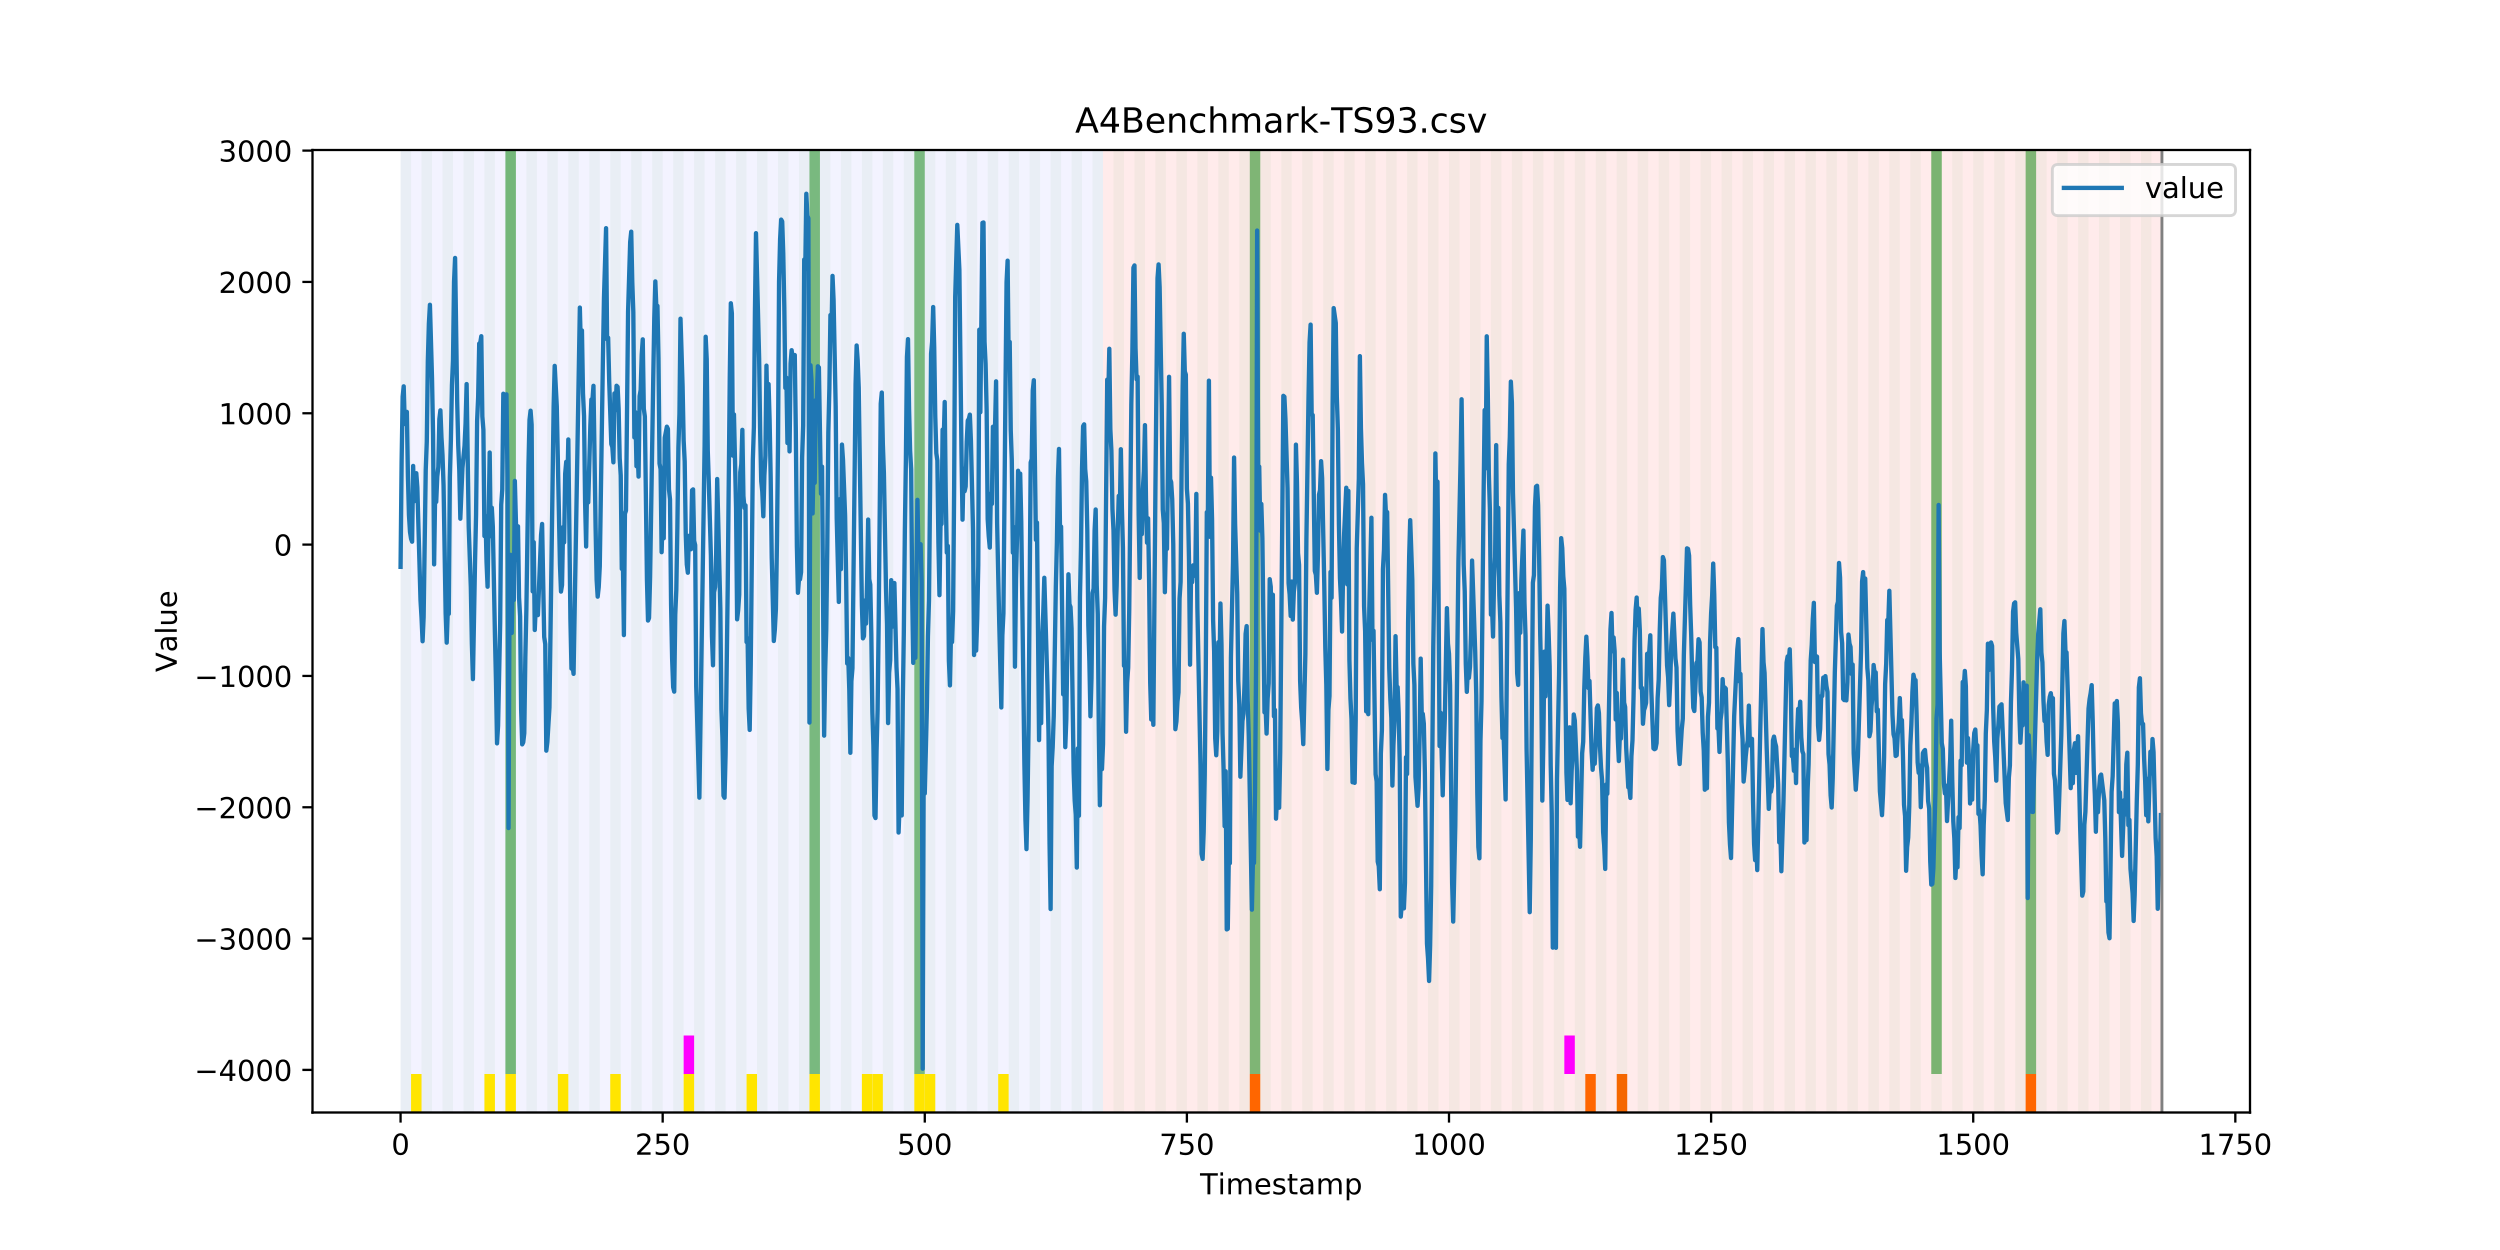 <?xml version="1.0" encoding="utf-8" standalone="no"?>
<!DOCTYPE svg PUBLIC "-//W3C//DTD SVG 1.1//EN"
  "http://www.w3.org/Graphics/SVG/1.1/DTD/svg11.dtd">
<!-- Created with matplotlib (https://matplotlib.org/) -->
<svg height="432pt" version="1.1" viewBox="0 0 864 432" width="864pt" xmlns="http://www.w3.org/2000/svg" xmlns:xlink="http://www.w3.org/1999/xlink">
 <defs>
  <style type="text/css">
*{stroke-linecap:butt;stroke-linejoin:round;}
  </style>
 </defs>
 <g id="figure_1">
  <g id="patch_1">
   <path d="M 0 432 
L 864 432 
L 864 0 
L 0 0 
z
" style="fill:#ffffff;"/>
  </g>
  <g id="axes_1">
   <g id="patch_2">
    <path d="M 108 384.48 
L 777.6 384.48 
L 777.6 51.84 
L 108 51.84 
z
" style="fill:#ffffff;"/>
   </g>
   <g id="patch_3">
    <path clip-path="url(#p639ec87024)" d="M 138.436 384.48 
L 138.436 51.84 
L 381.203 51.84 
L 381.203 384.48 
z
" style="fill:#0000ff;opacity:0.05;"/>
   </g>
   <g id="patch_4">
    <path clip-path="url(#p639ec87024)" d="M 381.203 384.48 
L 381.203 51.84 
L 747.164 51.84 
L 747.164 384.48 
z
" style="fill:#ff0000;opacity:0.08;"/>
   </g>
   <g id="patch_5">
    <path clip-path="url(#p639ec87024)" d="M 138.436 384.48 
L 138.436 51.84 
L 142.06 51.84 
L 142.06 384.48 
z
" style="fill:#008000;opacity:0.04;"/>
   </g>
   <g id="patch_6">
    <path clip-path="url(#p639ec87024)" d="M 142.06 384.48 
L 142.06 371.174 
L 145.683 371.174 
L 145.683 384.48 
z
" style="fill:#ffe500;"/>
   </g>
   <g id="patch_7">
    <path clip-path="url(#p639ec87024)" d="M 145.683 384.48 
L 145.683 51.84 
L 149.306 51.84 
L 149.306 384.48 
z
" style="fill:#008000;opacity:0.04;"/>
   </g>
   <g id="patch_8">
    <path clip-path="url(#p639ec87024)" d="M 152.93 384.48 
L 152.93 51.84 
L 156.553 51.84 
L 156.553 384.48 
z
" style="fill:#008000;opacity:0.04;"/>
   </g>
   <g id="patch_9">
    <path clip-path="url(#p639ec87024)" d="M 160.177 384.48 
L 160.177 51.84 
L 163.8 51.84 
L 163.8 384.48 
z
" style="fill:#008000;opacity:0.04;"/>
   </g>
   <g id="patch_10">
    <path clip-path="url(#p639ec87024)" d="M 167.423 384.48 
L 167.423 51.84 
L 171.047 51.84 
L 171.047 384.48 
z
" style="fill:#008000;opacity:0.04;"/>
   </g>
   <g id="patch_11">
    <path clip-path="url(#p639ec87024)" d="M 167.423 384.48 
L 167.423 371.174 
L 171.047 371.174 
L 171.047 384.48 
z
" style="fill:#ffe500;"/>
   </g>
   <g id="patch_12">
    <path clip-path="url(#p639ec87024)" d="M 174.67 384.48 
L 174.67 51.84 
L 178.294 51.84 
L 178.294 384.48 
z
" style="fill:#008000;opacity:0.04;"/>
   </g>
   <g id="patch_13">
    <path clip-path="url(#p639ec87024)" d="M 174.67 371.174 
L 174.67 51.84 
L 178.294 51.84 
L 178.294 371.174 
z
" style="fill:#008000;opacity:0.5;"/>
   </g>
   <g id="patch_14">
    <path clip-path="url(#p639ec87024)" d="M 174.67 384.48 
L 174.67 371.174 
L 178.294 371.174 
L 178.294 384.48 
z
" style="fill:#ffe500;"/>
   </g>
   <g id="patch_15">
    <path clip-path="url(#p639ec87024)" d="M 181.917 384.48 
L 181.917 51.84 
L 185.54 51.84 
L 185.54 384.48 
z
" style="fill:#008000;opacity:0.04;"/>
   </g>
   <g id="patch_16">
    <path clip-path="url(#p639ec87024)" d="M 189.164 384.48 
L 189.164 51.84 
L 192.787 51.84 
L 192.787 384.48 
z
" style="fill:#008000;opacity:0.04;"/>
   </g>
   <g id="patch_17">
    <path clip-path="url(#p639ec87024)" d="M 431.93 384.48 
L 431.93 371.174 
L 435.553 371.174 
L 435.553 384.48 
z
" style="fill:#ff6600;"/>
   </g>
   <g id="patch_18">
    <path clip-path="url(#p639ec87024)" d="M 192.787 384.48 
L 192.787 371.174 
L 196.41 371.174 
L 196.41 384.48 
z
" style="fill:#ffe500;"/>
   </g>
   <g id="patch_19">
    <path clip-path="url(#p639ec87024)" d="M 196.41 384.48 
L 196.41 51.84 
L 200.034 51.84 
L 200.034 384.48 
z
" style="fill:#008000;opacity:0.04;"/>
   </g>
   <g id="patch_20">
    <path clip-path="url(#p639ec87024)" d="M 203.657 384.48 
L 203.657 51.84 
L 207.281 51.84 
L 207.281 384.48 
z
" style="fill:#008000;opacity:0.04;"/>
   </g>
   <g id="patch_21">
    <path clip-path="url(#p639ec87024)" d="M 210.904 384.48 
L 210.904 51.84 
L 214.527 51.84 
L 214.527 384.48 
z
" style="fill:#008000;opacity:0.04;"/>
   </g>
   <g id="patch_22">
    <path clip-path="url(#p639ec87024)" d="M 210.904 384.48 
L 210.904 371.174 
L 214.527 371.174 
L 214.527 384.48 
z
" style="fill:#ffe500;"/>
   </g>
   <g id="patch_23">
    <path clip-path="url(#p639ec87024)" d="M 218.151 384.48 
L 218.151 51.84 
L 221.774 51.84 
L 221.774 384.48 
z
" style="fill:#008000;opacity:0.04;"/>
   </g>
   <g id="patch_24">
    <path clip-path="url(#p639ec87024)" d="M 225.397 384.48 
L 225.397 51.84 
L 229.021 51.84 
L 229.021 384.48 
z
" style="fill:#008000;opacity:0.04;"/>
   </g>
   <g id="patch_25">
    <path clip-path="url(#p639ec87024)" d="M 232.644 384.48 
L 232.644 51.84 
L 236.268 51.84 
L 236.268 384.48 
z
" style="fill:#008000;opacity:0.04;"/>
   </g>
   <g id="patch_26">
    <path clip-path="url(#p639ec87024)" d="M 236.268 371.174 
L 236.268 357.869 
L 239.891 357.869 
L 239.891 371.174 
z
" style="fill:#ff00ff;"/>
   </g>
   <g id="patch_27">
    <path clip-path="url(#p639ec87024)" d="M 236.268 384.48 
L 236.268 371.174 
L 239.891 371.174 
L 239.891 384.48 
z
" style="fill:#ffe500;"/>
   </g>
   <g id="patch_28">
    <path clip-path="url(#p639ec87024)" d="M 239.891 384.48 
L 239.891 51.84 
L 243.514 51.84 
L 243.514 384.48 
z
" style="fill:#008000;opacity:0.04;"/>
   </g>
   <g id="patch_29">
    <path clip-path="url(#p639ec87024)" d="M 247.138 384.48 
L 247.138 51.84 
L 250.761 51.84 
L 250.761 384.48 
z
" style="fill:#008000;opacity:0.04;"/>
   </g>
   <g id="patch_30">
    <path clip-path="url(#p639ec87024)" d="M 254.384 384.48 
L 254.384 51.84 
L 258.008 51.84 
L 258.008 384.48 
z
" style="fill:#008000;opacity:0.04;"/>
   </g>
   <g id="patch_31">
    <path clip-path="url(#p639ec87024)" d="M 258.008 384.48 
L 258.008 371.174 
L 261.631 371.174 
L 261.631 384.48 
z
" style="fill:#ffe500;"/>
   </g>
   <g id="patch_32">
    <path clip-path="url(#p639ec87024)" d="M 261.631 384.48 
L 261.631 51.84 
L 265.255 51.84 
L 265.255 384.48 
z
" style="fill:#008000;opacity:0.04;"/>
   </g>
   <g id="patch_33">
    <path clip-path="url(#p639ec87024)" d="M 268.878 384.48 
L 268.878 51.84 
L 272.501 51.84 
L 272.501 384.48 
z
" style="fill:#008000;opacity:0.04;"/>
   </g>
   <g id="patch_34">
    <path clip-path="url(#p639ec87024)" d="M 276.125 384.48 
L 276.125 51.84 
L 279.748 51.84 
L 279.748 384.48 
z
" style="fill:#008000;opacity:0.04;"/>
   </g>
   <g id="patch_35">
    <path clip-path="url(#p639ec87024)" d="M 279.748 371.174 
L 279.748 51.84 
L 283.371 51.84 
L 283.371 371.174 
z
" style="fill:#008000;opacity:0.5;"/>
   </g>
   <g id="patch_36">
    <path clip-path="url(#p639ec87024)" d="M 279.748 384.48 
L 279.748 371.174 
L 283.371 371.174 
L 283.371 384.48 
z
" style="fill:#ffe500;"/>
   </g>
   <g id="patch_37">
    <path clip-path="url(#p639ec87024)" d="M 283.371 384.48 
L 283.371 51.84 
L 286.995 51.84 
L 286.995 384.48 
z
" style="fill:#008000;opacity:0.04;"/>
   </g>
   <g id="patch_38">
    <path clip-path="url(#p639ec87024)" d="M 290.618 384.48 
L 290.618 51.84 
L 294.242 51.84 
L 294.242 384.48 
z
" style="fill:#008000;opacity:0.04;"/>
   </g>
   <g id="patch_39">
    <path clip-path="url(#p639ec87024)" d="M 297.865 384.48 
L 297.865 51.84 
L 301.488 51.84 
L 301.488 384.48 
z
" style="fill:#008000;opacity:0.04;"/>
   </g>
   <g id="patch_40">
    <path clip-path="url(#p639ec87024)" d="M 297.865 384.48 
L 297.865 371.174 
L 301.488 371.174 
L 301.488 384.48 
z
" style="fill:#ffe500;"/>
   </g>
   <g id="patch_41">
    <path clip-path="url(#p639ec87024)" d="M 301.488 384.48 
L 301.488 371.174 
L 305.112 371.174 
L 305.112 384.48 
z
" style="fill:#ffe500;"/>
   </g>
   <g id="patch_42">
    <path clip-path="url(#p639ec87024)" d="M 305.112 384.48 
L 305.112 51.84 
L 308.735 51.84 
L 308.735 384.48 
z
" style="fill:#008000;opacity:0.04;"/>
   </g>
   <g id="patch_43">
    <path clip-path="url(#p639ec87024)" d="M 547.878 384.48 
L 547.878 371.174 
L 551.501 371.174 
L 551.501 384.48 
z
" style="fill:#ff6600;"/>
   </g>
   <g id="patch_44">
    <path clip-path="url(#p639ec87024)" d="M 312.358 384.48 
L 312.358 51.84 
L 315.982 51.84 
L 315.982 384.48 
z
" style="fill:#008000;opacity:0.04;"/>
   </g>
   <g id="patch_45">
    <path clip-path="url(#p639ec87024)" d="M 315.982 371.174 
L 315.982 51.84 
L 319.605 51.84 
L 319.605 371.174 
z
" style="fill:#008000;opacity:0.5;"/>
   </g>
   <g id="patch_46">
    <path clip-path="url(#p639ec87024)" d="M 315.982 384.48 
L 315.982 371.174 
L 319.605 371.174 
L 319.605 384.48 
z
" style="fill:#ffe500;"/>
   </g>
   <g id="patch_47">
    <path clip-path="url(#p639ec87024)" d="M 558.748 384.48 
L 558.748 371.174 
L 562.371 371.174 
L 562.371 384.48 
z
" style="fill:#ff6600;"/>
   </g>
   <g id="patch_48">
    <path clip-path="url(#p639ec87024)" d="M 319.605 384.48 
L 319.605 51.84 
L 323.229 51.84 
L 323.229 384.48 
z
" style="fill:#008000;opacity:0.04;"/>
   </g>
   <g id="patch_49">
    <path clip-path="url(#p639ec87024)" d="M 319.605 384.48 
L 319.605 371.174 
L 323.229 371.174 
L 323.229 384.48 
z
" style="fill:#ffe500;"/>
   </g>
   <g id="patch_50">
    <path clip-path="url(#p639ec87024)" d="M 326.852 384.48 
L 326.852 51.84 
L 330.475 51.84 
L 330.475 384.48 
z
" style="fill:#008000;opacity:0.04;"/>
   </g>
   <g id="patch_51">
    <path clip-path="url(#p639ec87024)" d="M 334.099 384.48 
L 334.099 51.84 
L 337.722 51.84 
L 337.722 384.48 
z
" style="fill:#008000;opacity:0.04;"/>
   </g>
   <g id="patch_52">
    <path clip-path="url(#p639ec87024)" d="M 341.345 384.48 
L 341.345 51.84 
L 344.969 51.84 
L 344.969 384.48 
z
" style="fill:#008000;opacity:0.04;"/>
   </g>
   <g id="patch_53">
    <path clip-path="url(#p639ec87024)" d="M 344.969 384.48 
L 344.969 371.174 
L 348.592 371.174 
L 348.592 384.48 
z
" style="fill:#ffe500;"/>
   </g>
   <g id="patch_54">
    <path clip-path="url(#p639ec87024)" d="M 348.592 384.48 
L 348.592 51.84 
L 352.216 51.84 
L 352.216 384.48 
z
" style="fill:#008000;opacity:0.04;"/>
   </g>
   <g id="patch_55">
    <path clip-path="url(#p639ec87024)" d="M 355.839 384.48 
L 355.839 51.84 
L 359.462 51.84 
L 359.462 384.48 
z
" style="fill:#008000;opacity:0.04;"/>
   </g>
   <g id="patch_56">
    <path clip-path="url(#p639ec87024)" d="M 363.086 384.48 
L 363.086 51.84 
L 366.709 51.84 
L 366.709 384.48 
z
" style="fill:#008000;opacity:0.04;"/>
   </g>
   <g id="patch_57">
    <path clip-path="url(#p639ec87024)" d="M 370.332 384.48 
L 370.332 51.84 
L 373.956 51.84 
L 373.956 384.48 
z
" style="fill:#008000;opacity:0.04;"/>
   </g>
   <g id="patch_58">
    <path clip-path="url(#p639ec87024)" d="M 377.579 384.48 
L 377.579 51.84 
L 381.203 51.84 
L 381.203 384.48 
z
" style="fill:#008000;opacity:0.04;"/>
   </g>
   <g id="patch_59">
    <path clip-path="url(#p639ec87024)" d="M 384.826 384.48 
L 384.826 51.84 
L 388.449 51.84 
L 388.449 384.48 
z
" style="fill:#008000;opacity:0.04;"/>
   </g>
   <g id="patch_60">
    <path clip-path="url(#p639ec87024)" d="M 392.073 384.48 
L 392.073 51.84 
L 395.696 51.84 
L 395.696 384.48 
z
" style="fill:#008000;opacity:0.04;"/>
   </g>
   <g id="patch_61">
    <path clip-path="url(#p639ec87024)" d="M 399.319 384.48 
L 399.319 51.84 
L 402.943 51.84 
L 402.943 384.48 
z
" style="fill:#008000;opacity:0.04;"/>
   </g>
   <g id="patch_62">
    <path clip-path="url(#p639ec87024)" d="M 406.566 384.48 
L 406.566 51.84 
L 410.19 51.84 
L 410.19 384.48 
z
" style="fill:#008000;opacity:0.04;"/>
   </g>
   <g id="patch_63">
    <path clip-path="url(#p639ec87024)" d="M 413.813 384.48 
L 413.813 51.84 
L 417.436 51.84 
L 417.436 384.48 
z
" style="fill:#008000;opacity:0.04;"/>
   </g>
   <g id="patch_64">
    <path clip-path="url(#p639ec87024)" d="M 421.06 384.48 
L 421.06 51.84 
L 424.683 51.84 
L 424.683 384.48 
z
" style="fill:#008000;opacity:0.04;"/>
   </g>
   <g id="patch_65">
    <path clip-path="url(#p639ec87024)" d="M 428.306 384.48 
L 428.306 51.84 
L 431.93 51.84 
L 431.93 384.48 
z
" style="fill:#008000;opacity:0.04;"/>
   </g>
   <g id="patch_66">
    <path clip-path="url(#p639ec87024)" d="M 431.93 371.174 
L 431.93 51.84 
L 435.553 51.84 
L 435.553 371.174 
z
" style="fill:#008000;opacity:0.5;"/>
   </g>
   <g id="patch_67">
    <path clip-path="url(#p639ec87024)" d="M 435.553 384.48 
L 435.553 51.84 
L 439.177 51.84 
L 439.177 384.48 
z
" style="fill:#008000;opacity:0.04;"/>
   </g>
   <g id="patch_68">
    <path clip-path="url(#p639ec87024)" d="M 442.8 384.48 
L 442.8 51.84 
L 446.423 51.84 
L 446.423 384.48 
z
" style="fill:#008000;opacity:0.04;"/>
   </g>
   <g id="patch_69">
    <path clip-path="url(#p639ec87024)" d="M 450.047 384.48 
L 450.047 51.84 
L 453.67 51.84 
L 453.67 384.48 
z
" style="fill:#008000;opacity:0.04;"/>
   </g>
   <g id="patch_70">
    <path clip-path="url(#p639ec87024)" d="M 457.294 384.48 
L 457.294 51.84 
L 460.917 51.84 
L 460.917 384.48 
z
" style="fill:#008000;opacity:0.04;"/>
   </g>
   <g id="patch_71">
    <path clip-path="url(#p639ec87024)" d="M 700.06 384.48 
L 700.06 371.174 
L 703.683 371.174 
L 703.683 384.48 
z
" style="fill:#ff6600;"/>
   </g>
   <g id="patch_72">
    <path clip-path="url(#p639ec87024)" d="M 464.54 384.48 
L 464.54 51.84 
L 468.164 51.84 
L 468.164 384.48 
z
" style="fill:#008000;opacity:0.04;"/>
   </g>
   <g id="patch_73">
    <path clip-path="url(#p639ec87024)" d="M 471.787 384.48 
L 471.787 51.84 
L 475.41 51.84 
L 475.41 384.48 
z
" style="fill:#008000;opacity:0.04;"/>
   </g>
   <g id="patch_74">
    <path clip-path="url(#p639ec87024)" d="M 479.034 384.48 
L 479.034 51.84 
L 482.657 51.84 
L 482.657 384.48 
z
" style="fill:#008000;opacity:0.04;"/>
   </g>
   <g id="patch_75">
    <path clip-path="url(#p639ec87024)" d="M 486.281 384.48 
L 486.281 51.84 
L 489.904 51.84 
L 489.904 384.48 
z
" style="fill:#008000;opacity:0.04;"/>
   </g>
   <g id="patch_76">
    <path clip-path="url(#p639ec87024)" d="M 493.527 384.48 
L 493.527 51.84 
L 497.151 51.84 
L 497.151 384.48 
z
" style="fill:#008000;opacity:0.04;"/>
   </g>
   <g id="patch_77">
    <path clip-path="url(#p639ec87024)" d="M 500.774 384.48 
L 500.774 51.84 
L 504.397 51.84 
L 504.397 384.48 
z
" style="fill:#008000;opacity:0.04;"/>
   </g>
   <g id="patch_78">
    <path clip-path="url(#p639ec87024)" d="M 508.021 384.48 
L 508.021 51.84 
L 511.644 51.84 
L 511.644 384.48 
z
" style="fill:#008000;opacity:0.04;"/>
   </g>
   <g id="patch_79">
    <path clip-path="url(#p639ec87024)" d="M 515.268 384.48 
L 515.268 51.84 
L 518.891 51.84 
L 518.891 384.48 
z
" style="fill:#008000;opacity:0.04;"/>
   </g>
   <g id="patch_80">
    <path clip-path="url(#p639ec87024)" d="M 522.514 384.48 
L 522.514 51.84 
L 526.138 51.84 
L 526.138 384.48 
z
" style="fill:#008000;opacity:0.04;"/>
   </g>
   <g id="patch_81">
    <path clip-path="url(#p639ec87024)" d="M 529.761 384.48 
L 529.761 51.84 
L 533.384 51.84 
L 533.384 384.48 
z
" style="fill:#008000;opacity:0.04;"/>
   </g>
   <g id="patch_82">
    <path clip-path="url(#p639ec87024)" d="M 537.008 384.48 
L 537.008 51.84 
L 540.631 51.84 
L 540.631 384.48 
z
" style="fill:#008000;opacity:0.04;"/>
   </g>
   <g id="patch_83">
    <path clip-path="url(#p639ec87024)" d="M 540.631 371.174 
L 540.631 357.869 
L 544.255 357.869 
L 544.255 371.174 
z
" style="fill:#ff00ff;"/>
   </g>
   <g id="patch_84">
    <path clip-path="url(#p639ec87024)" d="M 544.255 384.48 
L 544.255 51.84 
L 547.878 51.84 
L 547.878 384.48 
z
" style="fill:#008000;opacity:0.04;"/>
   </g>
   <g id="patch_85">
    <path clip-path="url(#p639ec87024)" d="M 551.501 384.48 
L 551.501 51.84 
L 555.125 51.84 
L 555.125 384.48 
z
" style="fill:#008000;opacity:0.04;"/>
   </g>
   <g id="patch_86">
    <path clip-path="url(#p639ec87024)" d="M 558.748 384.48 
L 558.748 51.84 
L 562.371 51.84 
L 562.371 384.48 
z
" style="fill:#008000;opacity:0.04;"/>
   </g>
   <g id="patch_87">
    <path clip-path="url(#p639ec87024)" d="M 565.995 384.48 
L 565.995 51.84 
L 569.618 51.84 
L 569.618 384.48 
z
" style="fill:#008000;opacity:0.04;"/>
   </g>
   <g id="patch_88">
    <path clip-path="url(#p639ec87024)" d="M 573.242 384.48 
L 573.242 51.84 
L 576.865 51.84 
L 576.865 384.48 
z
" style="fill:#008000;opacity:0.04;"/>
   </g>
   <g id="patch_89">
    <path clip-path="url(#p639ec87024)" d="M 580.488 384.48 
L 580.488 51.84 
L 584.112 51.84 
L 584.112 384.48 
z
" style="fill:#008000;opacity:0.04;"/>
   </g>
   <g id="patch_90">
    <path clip-path="url(#p639ec87024)" d="M 587.735 384.48 
L 587.735 51.84 
L 591.358 51.84 
L 591.358 384.48 
z
" style="fill:#008000;opacity:0.04;"/>
   </g>
   <g id="patch_91">
    <path clip-path="url(#p639ec87024)" d="M 594.982 384.48 
L 594.982 51.84 
L 598.605 51.84 
L 598.605 384.48 
z
" style="fill:#008000;opacity:0.04;"/>
   </g>
   <g id="patch_92">
    <path clip-path="url(#p639ec87024)" d="M 602.229 384.48 
L 602.229 51.84 
L 605.852 51.84 
L 605.852 384.48 
z
" style="fill:#008000;opacity:0.04;"/>
   </g>
   <g id="patch_93">
    <path clip-path="url(#p639ec87024)" d="M 609.475 384.48 
L 609.475 51.84 
L 613.099 51.84 
L 613.099 384.48 
z
" style="fill:#008000;opacity:0.04;"/>
   </g>
   <g id="patch_94">
    <path clip-path="url(#p639ec87024)" d="M 616.722 384.48 
L 616.722 51.84 
L 620.345 51.84 
L 620.345 384.48 
z
" style="fill:#008000;opacity:0.04;"/>
   </g>
   <g id="patch_95">
    <path clip-path="url(#p639ec87024)" d="M 623.969 384.48 
L 623.969 51.84 
L 627.592 51.84 
L 627.592 384.48 
z
" style="fill:#008000;opacity:0.04;"/>
   </g>
   <g id="patch_96">
    <path clip-path="url(#p639ec87024)" d="M 631.216 384.48 
L 631.216 51.84 
L 634.839 51.84 
L 634.839 384.48 
z
" style="fill:#008000;opacity:0.04;"/>
   </g>
   <g id="patch_97">
    <path clip-path="url(#p639ec87024)" d="M 638.462 384.48 
L 638.462 51.84 
L 642.086 51.84 
L 642.086 384.48 
z
" style="fill:#008000;opacity:0.04;"/>
   </g>
   <g id="patch_98">
    <path clip-path="url(#p639ec87024)" d="M 645.709 384.48 
L 645.709 51.84 
L 649.332 51.84 
L 649.332 384.48 
z
" style="fill:#008000;opacity:0.04;"/>
   </g>
   <g id="patch_99">
    <path clip-path="url(#p639ec87024)" d="M 652.956 384.48 
L 652.956 51.84 
L 656.579 51.84 
L 656.579 384.48 
z
" style="fill:#008000;opacity:0.04;"/>
   </g>
   <g id="patch_100">
    <path clip-path="url(#p639ec87024)" d="M 660.203 384.48 
L 660.203 51.84 
L 663.826 51.84 
L 663.826 384.48 
z
" style="fill:#008000;opacity:0.04;"/>
   </g>
   <g id="patch_101">
    <path clip-path="url(#p639ec87024)" d="M 667.449 384.48 
L 667.449 51.84 
L 671.073 51.84 
L 671.073 384.48 
z
" style="fill:#008000;opacity:0.04;"/>
   </g>
   <g id="patch_102">
    <path clip-path="url(#p639ec87024)" d="M 667.449 371.174 
L 667.449 51.84 
L 671.073 51.84 
L 671.073 371.174 
z
" style="fill:#008000;opacity:0.5;"/>
   </g>
   <g id="patch_103">
    <path clip-path="url(#p639ec87024)" d="M 674.696 384.48 
L 674.696 51.84 
L 678.319 51.84 
L 678.319 384.48 
z
" style="fill:#008000;opacity:0.04;"/>
   </g>
   <g id="patch_104">
    <path clip-path="url(#p639ec87024)" d="M 681.943 384.48 
L 681.943 51.84 
L 685.566 51.84 
L 685.566 384.48 
z
" style="fill:#008000;opacity:0.04;"/>
   </g>
   <g id="patch_105">
    <path clip-path="url(#p639ec87024)" d="M 689.19 384.48 
L 689.19 51.84 
L 692.813 51.84 
L 692.813 384.48 
z
" style="fill:#008000;opacity:0.04;"/>
   </g>
   <g id="patch_106">
    <path clip-path="url(#p639ec87024)" d="M 696.436 384.48 
L 696.436 51.84 
L 700.06 51.84 
L 700.06 384.48 
z
" style="fill:#008000;opacity:0.04;"/>
   </g>
   <g id="patch_107">
    <path clip-path="url(#p639ec87024)" d="M 700.06 371.174 
L 700.06 51.84 
L 703.683 51.84 
L 703.683 371.174 
z
" style="fill:#008000;opacity:0.5;"/>
   </g>
   <g id="patch_108">
    <path clip-path="url(#p639ec87024)" d="M 703.683 384.48 
L 703.683 51.84 
L 707.306 51.84 
L 707.306 384.48 
z
" style="fill:#008000;opacity:0.04;"/>
   </g>
   <g id="patch_109">
    <path clip-path="url(#p639ec87024)" d="M 710.93 384.48 
L 710.93 51.84 
L 714.553 51.84 
L 714.553 384.48 
z
" style="fill:#008000;opacity:0.04;"/>
   </g>
   <g id="patch_110">
    <path clip-path="url(#p639ec87024)" d="M 718.177 384.48 
L 718.177 51.84 
L 721.8 51.84 
L 721.8 384.48 
z
" style="fill:#008000;opacity:0.04;"/>
   </g>
   <g id="patch_111">
    <path clip-path="url(#p639ec87024)" d="M 725.423 384.48 
L 725.423 51.84 
L 729.047 51.84 
L 729.047 384.48 
z
" style="fill:#008000;opacity:0.04;"/>
   </g>
   <g id="patch_112">
    <path clip-path="url(#p639ec87024)" d="M 732.67 384.48 
L 732.67 51.84 
L 736.294 51.84 
L 736.294 384.48 
z
" style="fill:#008000;opacity:0.04;"/>
   </g>
   <g id="patch_113">
    <path clip-path="url(#p639ec87024)" d="M 739.917 384.48 
L 739.917 51.84 
L 743.54 51.84 
L 743.54 384.48 
z
" style="fill:#008000;opacity:0.04;"/>
   </g>
   <g id="matplotlib.axis_1">
    <g id="xtick_1">
     <g id="line2d_1">
      <defs>
       <path d="M 0 0 
L 0 3.5 
" id="m08df0f11bc" style="stroke:#000000;stroke-width:0.8;"/>
      </defs>
      <g>
       <use style="stroke:#000000;stroke-width:0.8;" x="138.436" xlink:href="#m08df0f11bc" y="384.48"/>
      </g>
     </g>
     <g id="text_1">
      <!-- 0 -->
      <defs>
       <path d="M 31.781 66.406 
Q 24.172 66.406 20.328 58.906 
Q 16.5 51.422 16.5 36.375 
Q 16.5 21.391 20.328 13.891 
Q 24.172 6.391 31.781 6.391 
Q 39.453 6.391 43.281 13.891 
Q 47.125 21.391 47.125 36.375 
Q 47.125 51.422 43.281 58.906 
Q 39.453 66.406 31.781 66.406 
z
M 31.781 74.219 
Q 44.047 74.219 50.516 64.516 
Q 56.984 54.828 56.984 36.375 
Q 56.984 17.969 50.516 8.266 
Q 44.047 -1.422 31.781 -1.422 
Q 19.531 -1.422 13.062 8.266 
Q 6.594 17.969 6.594 36.375 
Q 6.594 54.828 13.062 64.516 
Q 19.531 74.219 31.781 74.219 
z
" id="DejaVuSans-48"/>
      </defs>
      <g transform="translate(135.255 399.078)scale(0.1 -0.1)">
       <use xlink:href="#DejaVuSans-48"/>
      </g>
     </g>
    </g>
    <g id="xtick_2">
     <g id="line2d_2">
      <g>
       <use style="stroke:#000000;stroke-width:0.8;" x="229.021" xlink:href="#m08df0f11bc" y="384.48"/>
      </g>
     </g>
     <g id="text_2">
      <!-- 250 -->
      <defs>
       <path d="M 19.188 8.297 
L 53.609 8.297 
L 53.609 0 
L 7.328 0 
L 7.328 8.297 
Q 12.938 14.109 22.625 23.891 
Q 32.328 33.688 34.812 36.531 
Q 39.547 41.844 41.422 45.531 
Q 43.312 49.219 43.312 52.781 
Q 43.312 58.594 39.234 62.25 
Q 35.156 65.922 28.609 65.922 
Q 23.969 65.922 18.812 64.312 
Q 13.672 62.703 7.812 59.422 
L 7.812 69.391 
Q 13.766 71.781 18.938 73 
Q 24.125 74.219 28.422 74.219 
Q 39.75 74.219 46.484 68.547 
Q 53.219 62.891 53.219 53.422 
Q 53.219 48.922 51.531 44.891 
Q 49.859 40.875 45.406 35.406 
Q 44.188 33.984 37.641 27.219 
Q 31.109 20.453 19.188 8.297 
z
" id="DejaVuSans-50"/>
       <path d="M 10.797 72.906 
L 49.516 72.906 
L 49.516 64.594 
L 19.828 64.594 
L 19.828 46.734 
Q 21.969 47.469 24.109 47.828 
Q 26.266 48.188 28.422 48.188 
Q 40.625 48.188 47.75 41.5 
Q 54.891 34.812 54.891 23.391 
Q 54.891 11.625 47.562 5.094 
Q 40.234 -1.422 26.906 -1.422 
Q 22.312 -1.422 17.547 -0.641 
Q 12.797 0.141 7.719 1.703 
L 7.719 11.625 
Q 12.109 9.234 16.797 8.062 
Q 21.484 6.891 26.703 6.891 
Q 35.156 6.891 40.078 11.328 
Q 45.016 15.766 45.016 23.391 
Q 45.016 31 40.078 35.438 
Q 35.156 39.891 26.703 39.891 
Q 22.75 39.891 18.812 39.016 
Q 14.891 38.141 10.797 36.281 
z
" id="DejaVuSans-53"/>
      </defs>
      <g transform="translate(219.477 399.078)scale(0.1 -0.1)">
       <use xlink:href="#DejaVuSans-50"/>
       <use x="63.623" xlink:href="#DejaVuSans-53"/>
       <use x="127.246" xlink:href="#DejaVuSans-48"/>
      </g>
     </g>
    </g>
    <g id="xtick_3">
     <g id="line2d_3">
      <g>
       <use style="stroke:#000000;stroke-width:0.8;" x="319.605" xlink:href="#m08df0f11bc" y="384.48"/>
      </g>
     </g>
     <g id="text_3">
      <!-- 500 -->
      <g transform="translate(310.061 399.078)scale(0.1 -0.1)">
       <use xlink:href="#DejaVuSans-53"/>
       <use x="63.623" xlink:href="#DejaVuSans-48"/>
       <use x="127.246" xlink:href="#DejaVuSans-48"/>
      </g>
     </g>
    </g>
    <g id="xtick_4">
     <g id="line2d_4">
      <g>
       <use style="stroke:#000000;stroke-width:0.8;" x="410.19" xlink:href="#m08df0f11bc" y="384.48"/>
      </g>
     </g>
     <g id="text_4">
      <!-- 750 -->
      <defs>
       <path d="M 8.203 72.906 
L 55.078 72.906 
L 55.078 68.703 
L 28.609 0 
L 18.312 0 
L 43.219 64.594 
L 8.203 64.594 
z
" id="DejaVuSans-55"/>
      </defs>
      <g transform="translate(400.646 399.078)scale(0.1 -0.1)">
       <use xlink:href="#DejaVuSans-55"/>
       <use x="63.623" xlink:href="#DejaVuSans-53"/>
       <use x="127.246" xlink:href="#DejaVuSans-48"/>
      </g>
     </g>
    </g>
    <g id="xtick_5">
     <g id="line2d_5">
      <g>
       <use style="stroke:#000000;stroke-width:0.8;" x="500.774" xlink:href="#m08df0f11bc" y="384.48"/>
      </g>
     </g>
     <g id="text_5">
      <!-- 1000 -->
      <defs>
       <path d="M 12.406 8.297 
L 28.516 8.297 
L 28.516 63.922 
L 10.984 60.406 
L 10.984 69.391 
L 28.422 72.906 
L 38.281 72.906 
L 38.281 8.297 
L 54.391 8.297 
L 54.391 0 
L 12.406 0 
z
" id="DejaVuSans-49"/>
      </defs>
      <g transform="translate(488.049 399.078)scale(0.1 -0.1)">
       <use xlink:href="#DejaVuSans-49"/>
       <use x="63.623" xlink:href="#DejaVuSans-48"/>
       <use x="127.246" xlink:href="#DejaVuSans-48"/>
       <use x="190.869" xlink:href="#DejaVuSans-48"/>
      </g>
     </g>
    </g>
    <g id="xtick_6">
     <g id="line2d_6">
      <g>
       <use style="stroke:#000000;stroke-width:0.8;" x="591.358" xlink:href="#m08df0f11bc" y="384.48"/>
      </g>
     </g>
     <g id="text_6">
      <!-- 1250 -->
      <g transform="translate(578.633 399.078)scale(0.1 -0.1)">
       <use xlink:href="#DejaVuSans-49"/>
       <use x="63.623" xlink:href="#DejaVuSans-50"/>
       <use x="127.246" xlink:href="#DejaVuSans-53"/>
       <use x="190.869" xlink:href="#DejaVuSans-48"/>
      </g>
     </g>
    </g>
    <g id="xtick_7">
     <g id="line2d_7">
      <g>
       <use style="stroke:#000000;stroke-width:0.8;" x="681.943" xlink:href="#m08df0f11bc" y="384.48"/>
      </g>
     </g>
     <g id="text_7">
      <!-- 1500 -->
      <g transform="translate(669.218 399.078)scale(0.1 -0.1)">
       <use xlink:href="#DejaVuSans-49"/>
       <use x="63.623" xlink:href="#DejaVuSans-53"/>
       <use x="127.246" xlink:href="#DejaVuSans-48"/>
       <use x="190.869" xlink:href="#DejaVuSans-48"/>
      </g>
     </g>
    </g>
    <g id="xtick_8">
     <g id="line2d_8">
      <g>
       <use style="stroke:#000000;stroke-width:0.8;" x="772.527" xlink:href="#m08df0f11bc" y="384.48"/>
      </g>
     </g>
     <g id="text_8">
      <!-- 1750 -->
      <g transform="translate(759.802 399.078)scale(0.1 -0.1)">
       <use xlink:href="#DejaVuSans-49"/>
       <use x="63.623" xlink:href="#DejaVuSans-55"/>
       <use x="127.246" xlink:href="#DejaVuSans-53"/>
       <use x="190.869" xlink:href="#DejaVuSans-48"/>
      </g>
     </g>
    </g>
    <g id="text_9">
     <!-- Timestamp -->
     <defs>
      <path d="M -0.297 72.906 
L 61.375 72.906 
L 61.375 64.594 
L 35.5 64.594 
L 35.5 0 
L 25.594 0 
L 25.594 64.594 
L -0.297 64.594 
z
" id="DejaVuSans-84"/>
      <path d="M 9.422 54.688 
L 18.406 54.688 
L 18.406 0 
L 9.422 0 
z
M 9.422 75.984 
L 18.406 75.984 
L 18.406 64.594 
L 9.422 64.594 
z
" id="DejaVuSans-105"/>
      <path d="M 52 44.188 
Q 55.375 50.25 60.062 53.125 
Q 64.75 56 71.094 56 
Q 79.641 56 84.281 50.016 
Q 88.922 44.047 88.922 33.016 
L 88.922 0 
L 79.891 0 
L 79.891 32.719 
Q 79.891 40.578 77.094 44.375 
Q 74.312 48.188 68.609 48.188 
Q 61.625 48.188 57.562 43.547 
Q 53.516 38.922 53.516 30.906 
L 53.516 0 
L 44.484 0 
L 44.484 32.719 
Q 44.484 40.625 41.703 44.406 
Q 38.922 48.188 33.109 48.188 
Q 26.219 48.188 22.156 43.531 
Q 18.109 38.875 18.109 30.906 
L 18.109 0 
L 9.078 0 
L 9.078 54.688 
L 18.109 54.688 
L 18.109 46.188 
Q 21.188 51.219 25.484 53.609 
Q 29.781 56 35.688 56 
Q 41.656 56 45.828 52.969 
Q 50 49.953 52 44.188 
z
" id="DejaVuSans-109"/>
      <path d="M 56.203 29.594 
L 56.203 25.203 
L 14.891 25.203 
Q 15.484 15.922 20.484 11.062 
Q 25.484 6.203 34.422 6.203 
Q 39.594 6.203 44.453 7.469 
Q 49.312 8.734 54.109 11.281 
L 54.109 2.781 
Q 49.266 0.734 44.188 -0.344 
Q 39.109 -1.422 33.891 -1.422 
Q 20.797 -1.422 13.156 6.188 
Q 5.516 13.812 5.516 26.812 
Q 5.516 40.234 12.766 48.109 
Q 20.016 56 32.328 56 
Q 43.359 56 49.781 48.891 
Q 56.203 41.797 56.203 29.594 
z
M 47.219 32.234 
Q 47.125 39.594 43.094 43.984 
Q 39.062 48.391 32.422 48.391 
Q 24.906 48.391 20.391 44.141 
Q 15.875 39.891 15.188 32.172 
z
" id="DejaVuSans-101"/>
      <path d="M 44.281 53.078 
L 44.281 44.578 
Q 40.484 46.531 36.375 47.5 
Q 32.281 48.484 27.875 48.484 
Q 21.188 48.484 17.844 46.438 
Q 14.5 44.391 14.5 40.281 
Q 14.5 37.156 16.891 35.375 
Q 19.281 33.594 26.516 31.984 
L 29.594 31.297 
Q 39.156 29.25 43.188 25.516 
Q 47.219 21.781 47.219 15.094 
Q 47.219 7.469 41.188 3.016 
Q 35.156 -1.422 24.609 -1.422 
Q 20.219 -1.422 15.453 -0.562 
Q 10.688 0.297 5.422 2 
L 5.422 11.281 
Q 10.406 8.688 15.234 7.391 
Q 20.062 6.109 24.812 6.109 
Q 31.156 6.109 34.562 8.281 
Q 37.984 10.453 37.984 14.406 
Q 37.984 18.062 35.516 20.016 
Q 33.062 21.969 24.703 23.781 
L 21.578 24.516 
Q 13.234 26.266 9.516 29.906 
Q 5.812 33.547 5.812 39.891 
Q 5.812 47.609 11.281 51.797 
Q 16.75 56 26.812 56 
Q 31.781 56 36.172 55.266 
Q 40.578 54.547 44.281 53.078 
z
" id="DejaVuSans-115"/>
      <path d="M 18.312 70.219 
L 18.312 54.688 
L 36.812 54.688 
L 36.812 47.703 
L 18.312 47.703 
L 18.312 18.016 
Q 18.312 11.328 20.141 9.422 
Q 21.969 7.516 27.594 7.516 
L 36.812 7.516 
L 36.812 0 
L 27.594 0 
Q 17.188 0 13.234 3.875 
Q 9.281 7.766 9.281 18.016 
L 9.281 47.703 
L 2.688 47.703 
L 2.688 54.688 
L 9.281 54.688 
L 9.281 70.219 
z
" id="DejaVuSans-116"/>
      <path d="M 34.281 27.484 
Q 23.391 27.484 19.188 25 
Q 14.984 22.516 14.984 16.5 
Q 14.984 11.719 18.141 8.906 
Q 21.297 6.109 26.703 6.109 
Q 34.188 6.109 38.703 11.406 
Q 43.219 16.703 43.219 25.484 
L 43.219 27.484 
z
M 52.203 31.203 
L 52.203 0 
L 43.219 0 
L 43.219 8.297 
Q 40.141 3.328 35.547 0.953 
Q 30.953 -1.422 24.312 -1.422 
Q 15.922 -1.422 10.953 3.297 
Q 6 8.016 6 15.922 
Q 6 25.141 12.172 29.828 
Q 18.359 34.516 30.609 34.516 
L 43.219 34.516 
L 43.219 35.406 
Q 43.219 41.609 39.141 45 
Q 35.062 48.391 27.688 48.391 
Q 23 48.391 18.547 47.266 
Q 14.109 46.141 10.016 43.891 
L 10.016 52.203 
Q 14.938 54.109 19.578 55.047 
Q 24.219 56 28.609 56 
Q 40.484 56 46.344 49.844 
Q 52.203 43.703 52.203 31.203 
z
" id="DejaVuSans-97"/>
      <path d="M 18.109 8.203 
L 18.109 -20.797 
L 9.078 -20.797 
L 9.078 54.688 
L 18.109 54.688 
L 18.109 46.391 
Q 20.953 51.266 25.266 53.625 
Q 29.594 56 35.594 56 
Q 45.562 56 51.781 48.094 
Q 58.016 40.188 58.016 27.297 
Q 58.016 14.406 51.781 6.484 
Q 45.562 -1.422 35.594 -1.422 
Q 29.594 -1.422 25.266 0.953 
Q 20.953 3.328 18.109 8.203 
z
M 48.688 27.297 
Q 48.688 37.203 44.609 42.844 
Q 40.531 48.484 33.406 48.484 
Q 26.266 48.484 22.188 42.844 
Q 18.109 37.203 18.109 27.297 
Q 18.109 17.391 22.188 11.75 
Q 26.266 6.109 33.406 6.109 
Q 40.531 6.109 44.609 11.75 
Q 48.688 17.391 48.688 27.297 
z
" id="DejaVuSans-112"/>
     </defs>
     <g transform="translate(414.739 412.757)scale(0.1 -0.1)">
      <use xlink:href="#DejaVuSans-84"/>
      <use x="61.037" xlink:href="#DejaVuSans-105"/>
      <use x="88.82" xlink:href="#DejaVuSans-109"/>
      <use x="186.232" xlink:href="#DejaVuSans-101"/>
      <use x="247.756" xlink:href="#DejaVuSans-115"/>
      <use x="299.855" xlink:href="#DejaVuSans-116"/>
      <use x="339.064" xlink:href="#DejaVuSans-97"/>
      <use x="400.344" xlink:href="#DejaVuSans-109"/>
      <use x="497.756" xlink:href="#DejaVuSans-112"/>
     </g>
    </g>
   </g>
   <g id="matplotlib.axis_2">
    <g id="ytick_1">
     <g id="line2d_9">
      <defs>
       <path d="M 0 0 
L -3.5 0 
" id="m41d065838b" style="stroke:#000000;stroke-width:0.8;"/>
      </defs>
      <g>
       <use style="stroke:#000000;stroke-width:0.8;" x="108" xlink:href="#m41d065838b" y="369.765"/>
      </g>
     </g>
     <g id="text_10">
      <!-- −4000 -->
      <defs>
       <path d="M 10.594 35.5 
L 73.188 35.5 
L 73.188 27.203 
L 10.594 27.203 
z
" id="DejaVuSans-8722"/>
       <path d="M 37.797 64.312 
L 12.891 25.391 
L 37.797 25.391 
z
M 35.203 72.906 
L 47.609 72.906 
L 47.609 25.391 
L 58.016 25.391 
L 58.016 17.188 
L 47.609 17.188 
L 47.609 0 
L 37.797 0 
L 37.797 17.188 
L 4.891 17.188 
L 4.891 26.703 
z
" id="DejaVuSans-52"/>
      </defs>
      <g transform="translate(67.17 373.564)scale(0.1 -0.1)">
       <use xlink:href="#DejaVuSans-8722"/>
       <use x="83.789" xlink:href="#DejaVuSans-52"/>
       <use x="147.412" xlink:href="#DejaVuSans-48"/>
       <use x="211.035" xlink:href="#DejaVuSans-48"/>
       <use x="274.658" xlink:href="#DejaVuSans-48"/>
      </g>
     </g>
    </g>
    <g id="ytick_2">
     <g id="line2d_10">
      <g>
       <use style="stroke:#000000;stroke-width:0.8;" x="108" xlink:href="#m41d065838b" y="324.377"/>
      </g>
     </g>
     <g id="text_11">
      <!-- −3000 -->
      <defs>
       <path d="M 40.578 39.312 
Q 47.656 37.797 51.625 33 
Q 55.609 28.219 55.609 21.188 
Q 55.609 10.406 48.188 4.484 
Q 40.766 -1.422 27.094 -1.422 
Q 22.516 -1.422 17.656 -0.516 
Q 12.797 0.391 7.625 2.203 
L 7.625 11.719 
Q 11.719 9.328 16.594 8.109 
Q 21.484 6.891 26.812 6.891 
Q 36.078 6.891 40.938 10.547 
Q 45.797 14.203 45.797 21.188 
Q 45.797 27.641 41.281 31.266 
Q 36.766 34.906 28.719 34.906 
L 20.219 34.906 
L 20.219 43.016 
L 29.109 43.016 
Q 36.375 43.016 40.234 45.922 
Q 44.094 48.828 44.094 54.297 
Q 44.094 59.906 40.109 62.906 
Q 36.141 65.922 28.719 65.922 
Q 24.656 65.922 20.016 65.031 
Q 15.375 64.156 9.812 62.312 
L 9.812 71.094 
Q 15.438 72.656 20.344 73.438 
Q 25.25 74.219 29.594 74.219 
Q 40.828 74.219 47.359 69.109 
Q 53.906 64.016 53.906 55.328 
Q 53.906 49.266 50.438 45.094 
Q 46.969 40.922 40.578 39.312 
z
" id="DejaVuSans-51"/>
      </defs>
      <g transform="translate(67.17 328.176)scale(0.1 -0.1)">
       <use xlink:href="#DejaVuSans-8722"/>
       <use x="83.789" xlink:href="#DejaVuSans-51"/>
       <use x="147.412" xlink:href="#DejaVuSans-48"/>
       <use x="211.035" xlink:href="#DejaVuSans-48"/>
       <use x="274.658" xlink:href="#DejaVuSans-48"/>
      </g>
     </g>
    </g>
    <g id="ytick_3">
     <g id="line2d_11">
      <g>
       <use style="stroke:#000000;stroke-width:0.8;" x="108" xlink:href="#m41d065838b" y="278.989"/>
      </g>
     </g>
     <g id="text_12">
      <!-- −2000 -->
      <g transform="translate(67.17 282.788)scale(0.1 -0.1)">
       <use xlink:href="#DejaVuSans-8722"/>
       <use x="83.789" xlink:href="#DejaVuSans-50"/>
       <use x="147.412" xlink:href="#DejaVuSans-48"/>
       <use x="211.035" xlink:href="#DejaVuSans-48"/>
       <use x="274.658" xlink:href="#DejaVuSans-48"/>
      </g>
     </g>
    </g>
    <g id="ytick_4">
     <g id="line2d_12">
      <g>
       <use style="stroke:#000000;stroke-width:0.8;" x="108" xlink:href="#m41d065838b" y="233.601"/>
      </g>
     </g>
     <g id="text_13">
      <!-- −1000 -->
      <g transform="translate(67.17 237.4)scale(0.1 -0.1)">
       <use xlink:href="#DejaVuSans-8722"/>
       <use x="83.789" xlink:href="#DejaVuSans-49"/>
       <use x="147.412" xlink:href="#DejaVuSans-48"/>
       <use x="211.035" xlink:href="#DejaVuSans-48"/>
       <use x="274.658" xlink:href="#DejaVuSans-48"/>
      </g>
     </g>
    </g>
    <g id="ytick_5">
     <g id="line2d_13">
      <g>
       <use style="stroke:#000000;stroke-width:0.8;" x="108" xlink:href="#m41d065838b" y="188.213"/>
      </g>
     </g>
     <g id="text_14">
      <!-- 0 -->
      <g transform="translate(94.638 192.012)scale(0.1 -0.1)">
       <use xlink:href="#DejaVuSans-48"/>
      </g>
     </g>
    </g>
    <g id="ytick_6">
     <g id="line2d_14">
      <g>
       <use style="stroke:#000000;stroke-width:0.8;" x="108" xlink:href="#m41d065838b" y="142.825"/>
      </g>
     </g>
     <g id="text_15">
      <!-- 1000 -->
      <g transform="translate(75.55 146.624)scale(0.1 -0.1)">
       <use xlink:href="#DejaVuSans-49"/>
       <use x="63.623" xlink:href="#DejaVuSans-48"/>
       <use x="127.246" xlink:href="#DejaVuSans-48"/>
       <use x="190.869" xlink:href="#DejaVuSans-48"/>
      </g>
     </g>
    </g>
    <g id="ytick_7">
     <g id="line2d_15">
      <g>
       <use style="stroke:#000000;stroke-width:0.8;" x="108" xlink:href="#m41d065838b" y="97.437"/>
      </g>
     </g>
     <g id="text_16">
      <!-- 2000 -->
      <g transform="translate(75.55 101.237)scale(0.1 -0.1)">
       <use xlink:href="#DejaVuSans-50"/>
       <use x="63.623" xlink:href="#DejaVuSans-48"/>
       <use x="127.246" xlink:href="#DejaVuSans-48"/>
       <use x="190.869" xlink:href="#DejaVuSans-48"/>
      </g>
     </g>
    </g>
    <g id="ytick_8">
     <g id="line2d_16">
      <g>
       <use style="stroke:#000000;stroke-width:0.8;" x="108" xlink:href="#m41d065838b" y="52.049"/>
      </g>
     </g>
     <g id="text_17">
      <!-- 3000 -->
      <g transform="translate(75.55 55.849)scale(0.1 -0.1)">
       <use xlink:href="#DejaVuSans-51"/>
       <use x="63.623" xlink:href="#DejaVuSans-48"/>
       <use x="127.246" xlink:href="#DejaVuSans-48"/>
       <use x="190.869" xlink:href="#DejaVuSans-48"/>
      </g>
     </g>
    </g>
    <g id="text_18">
     <!-- Value -->
     <defs>
      <path d="M 28.609 0 
L 0.781 72.906 
L 11.078 72.906 
L 34.188 11.531 
L 57.328 72.906 
L 67.578 72.906 
L 39.797 0 
z
" id="DejaVuSans-86"/>
      <path d="M 9.422 75.984 
L 18.406 75.984 
L 18.406 0 
L 9.422 0 
z
" id="DejaVuSans-108"/>
      <path d="M 8.5 21.578 
L 8.5 54.688 
L 17.484 54.688 
L 17.484 21.922 
Q 17.484 14.156 20.5 10.266 
Q 23.531 6.391 29.594 6.391 
Q 36.859 6.391 41.078 11.031 
Q 45.312 15.672 45.312 23.688 
L 45.312 54.688 
L 54.297 54.688 
L 54.297 0 
L 45.312 0 
L 45.312 8.406 
Q 42.047 3.422 37.719 1 
Q 33.406 -1.422 27.688 -1.422 
Q 18.266 -1.422 13.375 4.438 
Q 8.5 10.297 8.5 21.578 
z
M 31.109 56 
z
" id="DejaVuSans-117"/>
     </defs>
     <g transform="translate(61.091 232.273)rotate(-90)scale(0.1 -0.1)">
      <use xlink:href="#DejaVuSans-86"/>
      <use x="68.299" xlink:href="#DejaVuSans-97"/>
      <use x="129.578" xlink:href="#DejaVuSans-108"/>
      <use x="157.361" xlink:href="#DejaVuSans-117"/>
      <use x="220.74" xlink:href="#DejaVuSans-101"/>
     </g>
    </g>
   </g>
   <g id="line2d_17">
    <path clip-path="url(#p639ec87024)" d="M 138.436 195.904 
L 138.799 159.482 
L 139.161 137.089 
L 139.523 133.514 
L 139.886 146.522 
L 140.248 146.487 
L 140.61 142.35 
L 140.973 164.525 
L 141.335 177.995 
L 141.697 183.846 
L 142.06 186.184 
L 142.422 187.207 
L 142.784 161.026 
L 143.147 173.228 
L 143.509 164.182 
L 143.871 163.537 
L 144.234 168.477 
L 145.321 207.343 
L 145.683 213.508 
L 146.045 221.618 
L 146.408 213.252 
L 147.132 162.43 
L 147.495 152.695 
L 147.857 124.715 
L 148.219 111.881 
L 148.582 105.329 
L 149.306 130.751 
L 149.669 149.999 
L 150.031 195.052 
L 150.394 170.234 
L 150.756 173.458 
L 151.118 164.708 
L 151.481 161.416 
L 151.843 144.848 
L 152.205 141.809 
L 152.568 151.119 
L 152.93 157.269 
L 153.292 167.78 
L 154.017 212.006 
L 154.379 222.103 
L 154.742 211.321 
L 155.104 212.152 
L 155.466 164.934 
L 155.829 151.991 
L 156.191 133.053 
L 156.553 124.628 
L 156.916 97.324 
L 157.278 89.149 
L 158.003 138.822 
L 158.365 153.904 
L 158.727 162.525 
L 159.09 179.264 
L 159.814 161.72 
L 160.539 154.088 
L 160.901 146.413 
L 161.264 132.729 
L 161.988 182.161 
L 162.713 202.876 
L 163.075 222.359 
L 163.438 234.705 
L 164.162 194.649 
L 164.525 178.162 
L 164.887 145.353 
L 165.249 137.245 
L 165.612 118.737 
L 165.974 118.475 
L 166.336 116.196 
L 166.699 143.924 
L 167.061 148.55 
L 167.423 185.269 
L 167.786 178.345 
L 168.148 194.135 
L 168.51 202.768 
L 169.235 156.385 
L 169.597 185.314 
L 169.96 175.456 
L 170.322 182.038 
L 171.047 219.347 
L 171.409 235.591 
L 171.771 256.91 
L 172.134 250.775 
L 172.858 215.407 
L 173.221 174.439 
L 173.583 169.184 
L 173.945 136.074 
L 174.308 137.997 
L 174.67 138.987 
L 175.032 136.283 
L 175.395 165.044 
L 175.757 286.17 
L 176.119 197.834 
L 176.482 191.744 
L 176.844 218.756 
L 177.206 200.197 
L 177.569 207.355 
L 177.931 166.202 
L 178.656 193.51 
L 179.018 181.895 
L 179.381 206.433 
L 179.743 213.016 
L 180.105 245.212 
L 180.468 257.26 
L 180.83 256.564 
L 181.192 253.402 
L 181.555 227.178 
L 181.917 210.593 
L 182.642 160.764 
L 183.004 145.114 
L 183.366 141.935 
L 183.729 146.778 
L 184.091 204.379 
L 184.453 187.368 
L 184.816 217.726 
L 185.178 209.11 
L 185.54 209.11 
L 185.903 212.579 
L 186.99 184.885 
L 187.352 181.079 
L 188.077 220.127 
L 188.439 222.616 
L 188.801 259.429 
L 189.164 256.451 
L 189.888 244.527 
L 191.338 140.352 
L 191.7 126.447 
L 192.425 140.492 
L 193.512 194.94 
L 193.874 204.455 
L 194.236 202.205 
L 194.599 182.181 
L 194.961 187.447 
L 195.323 163.717 
L 195.686 159.598 
L 196.048 168.929 
L 196.41 151.872 
L 197.135 214.016 
L 197.497 231.063 
L 197.86 229.859 
L 198.222 232.878 
L 199.671 148.806 
L 200.396 106.299 
L 200.758 120.621 
L 201.121 114.199 
L 201.483 135.969 
L 201.845 143.796 
L 202.208 173.618 
L 202.57 188.884 
L 202.932 165.255 
L 203.295 173.633 
L 204.019 147.2 
L 204.382 138.069 
L 204.744 138.423 
L 205.106 133.336 
L 205.831 182.107 
L 206.194 200.29 
L 206.556 206.203 
L 206.918 202.904 
L 207.281 195.772 
L 208.368 123.627 
L 208.73 102.998 
L 209.455 78.858 
L 209.817 117.245 
L 210.179 116.712 
L 210.542 131.86 
L 211.266 153.455 
L 211.629 154.522 
L 211.991 159.788 
L 212.353 135.967 
L 212.716 141.792 
L 213.078 133.316 
L 213.44 133.706 
L 213.803 141.328 
L 214.165 158.382 
L 214.527 164.316 
L 214.89 196.608 
L 215.252 192.633 
L 215.614 219.489 
L 215.977 177.555 
L 216.339 176.441 
L 217.064 107.609 
L 217.788 83.663 
L 218.151 80.063 
L 218.513 97.386 
L 218.875 107.925 
L 219.238 151.172 
L 219.6 142.45 
L 219.962 161.128 
L 220.325 154.799 
L 220.687 164.71 
L 221.049 136.925 
L 221.412 134.812 
L 221.774 122.622 
L 222.136 117.276 
L 222.499 141.273 
L 222.861 143.916 
L 223.586 200.457 
L 223.948 214.461 
L 224.31 213.595 
L 224.673 199.503 
L 225.76 130.835 
L 226.122 109.765 
L 226.484 97.249 
L 226.847 106.665 
L 227.209 105.703 
L 227.571 123.692 
L 227.934 160.212 
L 228.296 162.101 
L 228.658 190.838 
L 229.021 177.378 
L 229.383 186.038 
L 229.745 151.286 
L 230.47 147.46 
L 230.832 148.234 
L 231.195 169.123 
L 231.557 172.534 
L 231.919 208.745 
L 232.282 227.574 
L 232.644 237.501 
L 233.006 239.032 
L 233.369 212.382 
L 233.731 203.89 
L 234.094 182.558 
L 234.456 154.553 
L 234.818 142.97 
L 235.181 110.135 
L 235.905 133.54 
L 236.268 152.149 
L 236.63 159.491 
L 236.992 184.66 
L 237.355 195.064 
L 237.717 197.94 
L 238.079 185.183 
L 238.442 189.448 
L 238.804 189.812 
L 239.166 169.453 
L 239.529 169.133 
L 239.891 186.924 
L 240.253 188.398 
L 240.616 237.217 
L 241.703 275.671 
L 242.427 226.729 
L 243.514 153.788 
L 243.877 116.375 
L 244.239 124.137 
L 244.601 155.61 
L 244.964 166.801 
L 245.688 192.181 
L 246.051 219.887 
L 246.413 229.925 
L 246.775 204.66 
L 247.138 202.883 
L 247.5 191.722 
L 247.862 165.542 
L 248.949 210.354 
L 249.312 245.099 
L 249.674 254.849 
L 250.036 275.003 
L 250.399 275.695 
L 250.761 260.73 
L 251.486 203.804 
L 252.21 130.018 
L 252.573 104.803 
L 252.935 108.289 
L 253.297 157.483 
L 253.66 143.224 
L 254.384 175.748 
L 254.747 214.042 
L 255.109 210.845 
L 255.471 205.488 
L 255.834 163.211 
L 256.196 160.467 
L 256.558 148.554 
L 256.921 171.43 
L 257.283 175.55 
L 257.645 174.647 
L 258.008 221.896 
L 258.37 220.539 
L 258.732 244.817 
L 259.095 252.263 
L 259.457 229.777 
L 260.182 158.932 
L 260.544 147.619 
L 260.906 107.576 
L 261.269 80.584 
L 262.356 123.853 
L 262.718 149.725 
L 263.081 166.312 
L 263.443 169.861 
L 263.805 178.433 
L 264.168 164.233 
L 264.53 157.486 
L 264.892 126.364 
L 265.255 145.49 
L 265.617 132.733 
L 265.979 145.352 
L 266.342 164.809 
L 266.704 192.618 
L 267.429 221.533 
L 267.791 217.57 
L 268.153 210.478 
L 268.516 187.182 
L 268.878 153.674 
L 269.24 97.348 
L 269.603 82.688 
L 269.965 75.895 
L 270.327 76.519 
L 270.69 87.557 
L 271.052 105.969 
L 271.414 134.082 
L 271.777 130.521 
L 272.139 153.109 
L 272.501 136.678 
L 272.864 156.006 
L 273.226 125.621 
L 273.588 121.025 
L 273.951 123.893 
L 274.313 124.343 
L 274.675 122.703 
L 275.038 149.135 
L 275.4 188.755 
L 275.762 204.874 
L 276.125 200.237 
L 276.487 200.211 
L 276.849 197.737 
L 277.212 158.098 
L 277.574 147.131 
L 277.936 89.679 
L 278.299 93.023 
L 278.661 66.96 
L 279.023 74.554 
L 279.386 75.462 
L 279.748 249.719 
L 280.11 126.234 
L 280.473 131.655 
L 280.835 177.449 
L 281.197 157.367 
L 281.56 166.872 
L 281.922 138.281 
L 282.284 137.975 
L 282.647 126.59 
L 283.009 126.985 
L 283.734 170.633 
L 284.096 161.26 
L 284.821 254.242 
L 285.183 231.647 
L 285.545 217.821 
L 285.908 189.15 
L 286.27 149.438 
L 286.632 134.221 
L 286.995 108.88 
L 287.357 114.843 
L 287.719 95.35 
L 288.082 103.645 
L 288.806 140.288 
L 289.169 179.143 
L 289.894 208.033 
L 290.256 172.507 
L 290.618 196.721 
L 290.981 153.645 
L 291.343 158.966 
L 292.068 178.216 
L 292.43 200.068 
L 292.792 229.311 
L 293.155 227.408 
L 293.517 238.51 
L 293.879 260.166 
L 294.242 235.428 
L 294.604 230.955 
L 295.329 166.144 
L 295.691 132.566 
L 296.053 119.397 
L 296.416 124.585 
L 296.778 134.023 
L 297.865 209.154 
L 298.227 220.616 
L 298.59 219.837 
L 298.952 207.515 
L 299.314 215.509 
L 299.677 200.607 
L 300.039 179.551 
L 300.401 200.159 
L 300.764 202.03 
L 301.126 219.084 
L 301.488 246.151 
L 301.851 257.674 
L 302.213 281.852 
L 302.575 282.718 
L 302.938 259.432 
L 303.3 245.372 
L 303.662 215.643 
L 304.387 139.486 
L 304.749 135.663 
L 305.112 153.525 
L 305.474 163.494 
L 306.199 203.147 
L 306.561 215.885 
L 306.923 249.9 
L 307.286 232.466 
L 307.648 228.147 
L 308.01 200.51 
L 308.373 216.586 
L 308.735 201.671 
L 309.097 201.498 
L 309.822 230.485 
L 310.184 238.165 
L 310.547 287.724 
L 311.271 268.008 
L 311.634 281.816 
L 311.996 242.993 
L 312.358 218.785 
L 312.721 183.049 
L 313.083 158.307 
L 313.445 123.382 
L 313.808 117.202 
L 314.17 141.357 
L 314.532 155.791 
L 314.895 162.237 
L 315.257 205.82 
L 315.619 229.094 
L 315.982 210.796 
L 316.344 227.334 
L 317.069 172.745 
L 317.431 192.372 
L 318.156 188.081 
L 318.518 201.091 
L 318.881 369.36 
L 319.243 259.498 
L 319.605 274.226 
L 320.33 244.3 
L 320.692 219.884 
L 321.055 207.548 
L 321.417 171.212 
L 321.779 122.218 
L 322.142 118.163 
L 322.504 106.111 
L 322.866 120.291 
L 323.229 143.903 
L 323.591 156.608 
L 323.953 159.16 
L 324.316 187.772 
L 324.678 205.695 
L 325.04 181.575 
L 325.403 181.086 
L 325.765 148.475 
L 326.127 152.834 
L 326.49 138.924 
L 326.852 171.501 
L 327.214 190.993 
L 327.577 188.669 
L 327.939 228.303 
L 328.301 236.877 
L 328.664 218.998 
L 329.026 221.894 
L 329.388 211.269 
L 329.751 168.661 
L 330.113 102.662 
L 330.838 77.711 
L 331.562 93.24 
L 332.287 156.477 
L 332.649 179.596 
L 333.012 162.003 
L 333.374 169.767 
L 333.736 168.106 
L 334.099 152.725 
L 334.461 145.302 
L 334.823 144.818 
L 335.186 143.3 
L 335.548 152.336 
L 336.273 182.941 
L 336.635 226.376 
L 336.997 213.386 
L 337.36 224.853 
L 337.722 213.737 
L 338.084 195.459 
L 338.447 113.934 
L 338.809 142.47 
L 339.534 77.02 
L 339.896 76.887 
L 340.258 118.035 
L 340.621 125.702 
L 340.983 141.847 
L 341.345 179.433 
L 341.708 185.297 
L 342.07 189.25 
L 342.432 170.597 
L 342.795 174.149 
L 343.157 147.48 
L 343.519 151.256 
L 343.882 147.584 
L 344.244 131.788 
L 344.606 180.711 
L 345.331 215.228 
L 346.056 244.507 
L 346.418 219.522 
L 346.781 211.994 
L 347.505 133.589 
L 347.868 97.492 
L 348.23 90.084 
L 348.592 124.354 
L 348.955 118.146 
L 349.317 148.827 
L 349.679 159.116 
L 350.042 191.002 
L 350.404 182.15 
L 350.766 230.407 
L 351.129 200.037 
L 351.491 185.197 
L 351.853 162.693 
L 352.216 170.858 
L 352.578 163.674 
L 352.94 180.118 
L 354.027 264.065 
L 354.39 283.212 
L 354.752 293.463 
L 355.114 276.689 
L 355.477 250.648 
L 356.201 159.824 
L 356.564 158.673 
L 356.926 134.986 
L 357.288 131.4 
L 358.013 186.579 
L 358.375 180.603 
L 359.1 255.781 
L 359.462 227.749 
L 359.825 249.926 
L 360.187 219.725 
L 360.549 211.708 
L 360.912 199.68 
L 361.999 236.944 
L 362.361 253.268 
L 362.723 291.516 
L 363.086 314.166 
L 363.448 264.754 
L 363.81 258.182 
L 364.173 247.492 
L 364.897 202.616 
L 365.26 187.679 
L 365.622 165.23 
L 365.984 155.154 
L 366.347 183.733 
L 366.709 181.984 
L 367.434 239.978 
L 367.796 229.282 
L 368.158 258.219 
L 368.521 248.501 
L 369.245 198.475 
L 369.608 208.828 
L 369.97 209.784 
L 370.332 217.256 
L 371.057 266.747 
L 371.419 276.678 
L 371.782 281.545 
L 372.144 299.835 
L 372.506 258.654 
L 372.869 281.924 
L 373.231 206.503 
L 373.594 188.995 
L 373.956 161.58 
L 374.318 147.289 
L 374.681 146.653 
L 375.043 162.129 
L 375.405 166.358 
L 375.768 183.133 
L 376.13 216.246 
L 376.492 228.753 
L 376.855 247.564 
L 377.217 234.417 
L 377.579 204.976 
L 377.942 203.468 
L 378.304 183.227 
L 378.666 176.077 
L 379.029 202.206 
L 379.391 212.267 
L 379.753 253.039 
L 380.116 278.29 
L 380.478 253.125 
L 380.84 265.824 
L 381.203 257.21 
L 381.565 216.4 
L 381.927 206.747 
L 382.652 131.197 
L 383.014 137.476 
L 383.377 120.533 
L 383.739 148.298 
L 384.101 155.751 
L 384.464 175.988 
L 384.826 183.312 
L 385.188 204.084 
L 385.551 212.429 
L 385.913 202.341 
L 386.275 183.769 
L 386.638 171.371 
L 387 177.352 
L 387.362 155.251 
L 387.725 175.419 
L 388.087 189.401 
L 388.449 230.094 
L 388.812 229.223 
L 389.174 252.899 
L 389.536 235.943 
L 389.899 230.749 
L 390.261 210.946 
L 390.986 139.678 
L 391.348 121.489 
L 391.71 92.507 
L 392.073 91.731 
L 392.435 120.273 
L 392.797 131.101 
L 393.16 130.157 
L 393.522 178.075 
L 393.884 199.731 
L 394.247 173.036 
L 394.609 184.611 
L 394.971 168.917 
L 395.334 162.871 
L 395.696 146.924 
L 396.058 173.079 
L 396.421 187.573 
L 396.783 179.138 
L 397.145 202.018 
L 397.508 236.02 
L 397.87 248.66 
L 398.232 243.456 
L 398.595 250.488 
L 399.319 168.228 
L 400.044 96.135 
L 400.406 91.387 
L 400.769 99.199 
L 401.494 140.043 
L 401.856 176.127 
L 402.218 180.786 
L 402.581 204.67 
L 402.943 186.318 
L 403.305 189.707 
L 404.03 130.221 
L 404.392 165.617 
L 404.755 166.636 
L 405.117 172.55 
L 405.479 188.064 
L 405.842 229.104 
L 406.204 252.009 
L 406.566 249.381 
L 406.929 242.465 
L 407.291 239.291 
L 407.653 206.875 
L 408.016 201.114 
L 408.378 160.273 
L 408.74 133.107 
L 409.103 115.351 
L 409.465 128.364 
L 409.827 129.477 
L 410.19 168.933 
L 410.552 174.096 
L 410.914 193.498 
L 411.277 229.716 
L 411.639 196.956 
L 412.001 201.208 
L 412.364 195.374 
L 413.088 199.011 
L 413.451 170.691 
L 413.813 210.077 
L 414.9 264.684 
L 415.262 295.094 
L 415.625 296.826 
L 415.987 287.593 
L 416.349 268.141 
L 416.712 232.973 
L 417.074 177.007 
L 417.436 179.076 
L 417.799 131.552 
L 418.161 185.52 
L 418.523 165.066 
L 418.886 179.452 
L 419.248 214.265 
L 419.61 225.201 
L 419.973 255.138 
L 420.335 261.022 
L 420.697 252.699 
L 421.06 221.962 
L 421.422 233.243 
L 421.784 208.568 
L 422.147 222.794 
L 422.509 253.341 
L 422.871 265.831 
L 423.234 285.547 
L 423.596 266.557 
L 423.958 321.207 
L 424.321 320.997 
L 424.683 295.624 
L 425.045 298.318 
L 425.408 227.293 
L 426.132 194.172 
L 426.495 158.121 
L 426.857 181.115 
L 427.582 205.194 
L 427.944 235.285 
L 428.306 243.49 
L 428.669 268.439 
L 429.394 249.134 
L 429.756 246.627 
L 430.118 236.096 
L 430.481 219.08 
L 430.843 216.379 
L 431.205 242.113 
L 431.568 254.272 
L 432.655 314.384 
L 433.017 297.27 
L 433.379 298.256 
L 433.742 273.243 
L 434.104 229.117 
L 434.466 79.676 
L 434.829 168.1 
L 435.191 161.26 
L 435.553 183.406 
L 435.916 174.169 
L 436.278 186.012 
L 437.003 246.19 
L 437.365 243.77 
L 437.727 253.525 
L 438.09 241.483 
L 438.452 236.171 
L 438.814 200.164 
L 439.177 202.821 
L 439.539 222.471 
L 439.901 205.532 
L 440.264 247.572 
L 440.626 245.352 
L 440.988 282.931 
L 441.713 269.321 
L 442.075 279.154 
L 442.438 260.063 
L 443.525 136.802 
L 443.887 137.115 
L 444.249 144.728 
L 444.974 168.739 
L 445.336 201.598 
L 445.699 205.425 
L 446.061 212.891 
L 446.423 200.975 
L 446.786 214.143 
L 447.148 204.501 
L 447.51 201.479 
L 447.873 153.664 
L 448.235 166.954 
L 448.597 191.137 
L 448.96 195.216 
L 449.322 235.302 
L 449.684 244.554 
L 450.047 249.523 
L 450.409 257.177 
L 451.134 226.207 
L 451.496 186.122 
L 452.221 137.471 
L 452.583 118.337 
L 452.945 112.185 
L 453.308 143.262 
L 453.67 143.431 
L 454.395 197.311 
L 454.757 198.625 
L 455.119 204.873 
L 455.482 191.795 
L 455.844 170.977 
L 456.206 169.41 
L 456.569 159.375 
L 456.931 165.299 
L 457.656 201.563 
L 458.018 223.581 
L 458.381 236.869 
L 458.743 265.764 
L 459.105 245.193 
L 459.468 240.594 
L 459.83 197.655 
L 460.192 206.593 
L 460.555 139.677 
L 460.917 106.482 
L 461.642 111.623 
L 462.004 137.07 
L 462.366 148.428 
L 462.729 181.292 
L 463.091 199.836 
L 463.453 207.602 
L 463.816 218.268 
L 464.178 198.037 
L 464.54 184.268 
L 465.265 168.56 
L 465.627 201.952 
L 465.99 169.636 
L 466.352 228.029 
L 466.714 241.324 
L 467.077 248.568 
L 467.439 270.357 
L 467.801 268.117 
L 468.164 270.547 
L 468.526 248.918 
L 468.888 189.566 
L 469.613 165.414 
L 469.975 123.079 
L 470.338 148 
L 470.7 159.906 
L 471.062 167.386 
L 471.425 209.565 
L 471.787 218.156 
L 472.149 245.856 
L 472.512 242.721 
L 472.874 246.815 
L 473.236 210.134 
L 473.961 178.93 
L 474.323 221.178 
L 474.686 217.965 
L 475.41 267.592 
L 475.773 270.066 
L 476.135 297.771 
L 476.497 299.349 
L 476.86 307.325 
L 477.222 260.508 
L 477.584 252.359 
L 477.947 196.679 
L 478.309 189.955 
L 478.671 171.023 
L 479.034 178.65 
L 479.396 176.973 
L 480.121 230.911 
L 480.483 241.216 
L 480.845 248.119 
L 481.208 271.498 
L 481.57 257.452 
L 481.932 249.256 
L 482.295 219.864 
L 482.657 237.257 
L 483.019 237.444 
L 483.382 246.402 
L 483.744 263.775 
L 484.106 316.778 
L 484.469 312.263 
L 484.831 312.011 
L 485.194 313.93 
L 485.556 305.166 
L 485.918 261.693 
L 486.281 267.507 
L 486.643 214.884 
L 487.005 192.358 
L 487.368 179.766 
L 488.092 200.39 
L 488.455 229.355 
L 488.817 236.719 
L 489.179 268.525 
L 489.904 278.489 
L 490.266 272.151 
L 490.629 254.043 
L 490.991 227.606 
L 491.353 246.998 
L 491.716 246.712 
L 492.078 250.13 
L 492.44 266.98 
L 493.165 326.141 
L 493.527 331.244 
L 493.89 339.03 
L 494.252 326.715 
L 494.614 306.369 
L 495.339 223.33 
L 495.701 200.128 
L 496.064 156.703 
L 496.426 177.779 
L 496.788 166.441 
L 497.151 203.933 
L 497.513 257.816 
L 497.875 246.307 
L 498.6 274.864 
L 498.962 259.198 
L 499.325 248.443 
L 500.049 210.176 
L 500.412 222.425 
L 500.774 225.978 
L 501.136 236.75 
L 501.861 305.335 
L 502.223 318.504 
L 502.948 285.527 
L 504.035 193.9 
L 504.76 159.78 
L 505.122 137.985 
L 505.847 195.086 
L 506.209 204.367 
L 506.571 229.305 
L 506.934 239.102 
L 507.296 231.285 
L 507.658 234.274 
L 508.021 230.507 
L 508.383 218.759 
L 508.745 193.726 
L 509.832 225.324 
L 510.195 240.266 
L 510.557 274.197 
L 510.919 292.758 
L 511.282 296.623 
L 511.644 256.175 
L 512.006 242.459 
L 512.731 170.81 
L 513.094 141.719 
L 513.456 161.839 
L 513.818 116.224 
L 514.181 135.537 
L 514.543 163.898 
L 514.905 176.081 
L 515.268 212.426 
L 515.63 209.387 
L 515.992 220 
L 516.355 199.835 
L 516.717 192.508 
L 517.079 153.826 
L 517.442 191.597 
L 517.804 175.488 
L 518.166 205.709 
L 518.529 215.092 
L 518.891 240.666 
L 519.253 255.068 
L 519.616 253.236 
L 520.34 276.302 
L 521.427 160.418 
L 521.79 151.121 
L 522.152 131.88 
L 522.514 139.197 
L 522.877 170.211 
L 523.964 210.201 
L 524.326 232.679 
L 524.688 236.702 
L 525.051 204.987 
L 525.413 218.688 
L 525.775 200.596 
L 526.5 183.352 
L 526.862 208.318 
L 527.225 219.815 
L 527.587 258.957 
L 528.674 315.247 
L 529.036 290.586 
L 529.761 201.379 
L 530.123 198.791 
L 530.486 175.127 
L 530.848 168.177 
L 531.21 167.886 
L 531.573 174.603 
L 531.935 193.472 
L 532.297 219.374 
L 532.66 235.961 
L 533.022 276.692 
L 533.384 256.365 
L 533.747 225.209 
L 534.109 240.67 
L 534.471 228.26 
L 534.834 209.305 
L 535.196 218.339 
L 535.558 230.283 
L 535.921 264.387 
L 536.283 281.072 
L 536.645 327.504 
L 537.008 326.568 
L 537.37 326.849 
L 537.732 327.563 
L 538.095 269.248 
L 538.819 233.151 
L 539.182 202.913 
L 539.544 185.991 
L 539.906 189.406 
L 540.269 199.133 
L 540.631 203.465 
L 541.356 267.14 
L 541.718 276.452 
L 542.081 271.404 
L 542.443 251.364 
L 542.805 277.625 
L 543.168 266.316 
L 543.53 258.887 
L 543.892 246.925 
L 544.255 249.016 
L 544.979 266.401 
L 545.342 289.151 
L 545.704 285.492 
L 546.066 292.65 
L 546.791 260.299 
L 547.153 256.354 
L 547.516 238.229 
L 547.878 227.417 
L 548.24 220.028 
L 548.603 227.034 
L 548.965 237.794 
L 549.327 235.32 
L 550.052 259.545 
L 550.414 266.036 
L 550.777 260.548 
L 551.139 263.94 
L 551.501 256.633 
L 551.864 244.747 
L 552.226 243.8 
L 552.588 246.407 
L 552.951 257.974 
L 553.313 265.275 
L 553.675 269.618 
L 554.038 287.538 
L 554.4 292.145 
L 554.762 300.309 
L 555.125 271.095 
L 555.487 274.333 
L 556.574 217.563 
L 556.936 211.843 
L 557.299 225.083 
L 557.661 220.294 
L 558.023 225.076 
L 558.386 248.663 
L 558.748 239.473 
L 559.11 255.328 
L 559.473 263.015 
L 559.835 253.988 
L 560.197 255.254 
L 560.922 227.966 
L 561.284 242.846 
L 561.647 244.35 
L 562.009 258.461 
L 562.734 272.097 
L 563.096 272.115 
L 563.458 275.767 
L 563.821 261.316 
L 564.183 255.915 
L 564.545 241.254 
L 564.908 221.24 
L 565.27 210.779 
L 565.632 206.506 
L 565.995 216.04 
L 566.357 210.319 
L 566.719 217.803 
L 567.082 237.743 
L 567.444 237.722 
L 567.806 250.138 
L 568.169 245.423 
L 568.531 244.384 
L 568.894 242.902 
L 569.256 225.959 
L 569.618 226.446 
L 569.981 225.159 
L 570.343 219.556 
L 570.705 238.98 
L 571.43 258.64 
L 571.792 258.926 
L 572.155 258.702 
L 572.517 256.808 
L 572.879 241.212 
L 573.242 234.906 
L 573.604 217.952 
L 573.966 206.61 
L 574.329 203.621 
L 574.691 192.524 
L 575.053 193.59 
L 576.14 229.982 
L 576.503 234.085 
L 576.865 243.692 
L 577.227 235.67 
L 577.59 223.154 
L 578.314 212.066 
L 579.039 227.584 
L 579.401 230.73 
L 579.764 252.591 
L 580.126 259.512 
L 580.488 264.039 
L 581.213 252.078 
L 581.575 248.409 
L 581.938 226.308 
L 583.025 189.51 
L 583.387 189.709 
L 583.749 192.047 
L 584.112 208.85 
L 584.474 219.488 
L 584.836 234.314 
L 585.199 244.586 
L 585.561 245.728 
L 586.286 229.094 
L 586.648 228.551 
L 587.01 220.913 
L 587.373 222.01 
L 587.735 239.055 
L 588.097 241.03 
L 588.46 253.178 
L 588.822 259.374 
L 589.184 272.928 
L 589.547 272.314 
L 589.909 272.424 
L 590.271 247.721 
L 590.634 242.859 
L 590.996 222.002 
L 591.358 211.996 
L 591.721 205.824 
L 592.083 194.768 
L 592.445 205.53 
L 592.808 223.67 
L 593.17 223.836 
L 593.532 251.76 
L 593.895 251.182 
L 594.257 259.874 
L 594.619 248.711 
L 594.982 246.116 
L 595.344 234.698 
L 595.706 241.016 
L 596.069 237.589 
L 596.431 237.998 
L 597.156 264.186 
L 597.518 284.22 
L 597.881 291.843 
L 598.243 296.542 
L 598.968 263.478 
L 599.33 247.461 
L 600.417 224.44 
L 600.779 220.871 
L 601.142 235.501 
L 601.504 232.903 
L 601.866 249.706 
L 602.229 255.448 
L 602.591 270.106 
L 602.953 266.45 
L 603.316 261.426 
L 603.678 258.024 
L 604.04 255.906 
L 604.403 243.862 
L 604.765 257.599 
L 605.127 256.735 
L 605.49 255.349 
L 605.852 276.973 
L 606.214 291.689 
L 606.577 297.283 
L 606.939 290.208 
L 607.301 300.706 
L 609.113 217.402 
L 609.475 228.876 
L 609.838 232.61 
L 610.562 258.323 
L 611.287 279.548 
L 611.649 271.758 
L 612.012 273.623 
L 612.374 271.787 
L 612.736 255.878 
L 613.099 254.569 
L 613.461 256.641 
L 613.823 257.982 
L 614.548 271.125 
L 614.91 291.125 
L 615.273 286.536 
L 615.635 301.105 
L 616.36 277.025 
L 617.447 228.981 
L 617.809 226.866 
L 618.171 228.393 
L 618.534 224.399 
L 618.896 238.01 
L 619.258 261.322 
L 619.621 261.175 
L 619.983 266.402 
L 620.345 259.105 
L 620.708 270.631 
L 621.07 253.681 
L 621.432 244.993 
L 621.795 246.886 
L 622.157 242.509 
L 622.519 254.756 
L 622.882 259.613 
L 623.244 260.599 
L 623.606 291.166 
L 623.969 286.073 
L 624.331 290.365 
L 624.694 273.226 
L 625.056 264.138 
L 625.781 228.241 
L 626.143 222.829 
L 626.505 213.857 
L 626.868 208.343 
L 627.23 228.808 
L 627.592 226.733 
L 627.955 226.932 
L 628.317 250.691 
L 628.679 255.734 
L 629.042 251.969 
L 629.404 240.576 
L 629.766 240.557 
L 630.129 234.181 
L 630.491 234.488 
L 630.853 233.67 
L 631.216 237.063 
L 631.578 239.159 
L 631.94 260.567 
L 632.303 264.277 
L 632.665 274.893 
L 633.027 279.07 
L 633.39 268.967 
L 634.114 232.386 
L 634.839 209.332 
L 635.201 207.965 
L 635.564 194.559 
L 635.926 199.642 
L 636.288 218.421 
L 636.651 222.308 
L 637.013 241.553 
L 637.375 241.96 
L 637.738 240.671 
L 638.1 242.061 
L 638.462 235.795 
L 638.825 219.297 
L 639.187 222.424 
L 639.549 223.577 
L 639.912 232.939 
L 640.274 229.667 
L 640.636 260.359 
L 641.361 272.919 
L 642.086 261.502 
L 643.173 225.35 
L 643.535 200.943 
L 643.897 197.712 
L 644.26 205.834 
L 644.622 199.934 
L 645.347 230.8 
L 645.709 235.186 
L 646.071 254.454 
L 646.434 252.805 
L 646.796 244.169 
L 647.158 239.976 
L 647.521 229.827 
L 647.883 232.69 
L 648.245 232.378 
L 648.608 245.879 
L 648.97 245.229 
L 649.695 273.499 
L 650.419 281.716 
L 650.782 274.265 
L 651.144 261.646 
L 651.506 236.44 
L 651.869 229.329 
L 652.231 214.269 
L 652.594 214.995 
L 652.956 204.172 
L 654.043 247.034 
L 654.405 253.796 
L 654.768 255.145 
L 655.13 261.257 
L 655.492 261.015 
L 655.855 253.927 
L 656.217 249.796 
L 656.579 241.246 
L 656.942 250.77 
L 657.304 248.855 
L 657.666 261.253 
L 658.029 278.116 
L 658.391 282.035 
L 658.753 300.947 
L 659.116 292.701 
L 659.478 289.452 
L 659.84 278.677 
L 660.203 257.63 
L 660.565 250.448 
L 660.927 239.154 
L 661.29 233.181 
L 661.652 234.945 
L 662.014 235.056 
L 662.377 247.027 
L 662.739 263.449 
L 663.101 267.099 
L 663.464 264.603 
L 663.826 278.951 
L 664.551 260.276 
L 664.913 259.589 
L 665.275 259.197 
L 665.638 263.314 
L 666 265.371 
L 666.362 276.854 
L 666.725 279.466 
L 667.087 297.641 
L 667.449 305.726 
L 667.812 305.471 
L 668.174 300.089 
L 668.899 273.136 
L 669.261 248.213 
L 669.623 243.563 
L 669.986 174.518 
L 670.348 225.133 
L 671.073 256.792 
L 671.435 258.797 
L 671.797 270.753 
L 672.16 274.222 
L 672.522 271.544 
L 672.884 283.762 
L 673.971 262.666 
L 674.334 249.068 
L 674.696 269.717 
L 675.058 283.843 
L 675.421 289.828 
L 675.783 303.435 
L 676.145 296.307 
L 676.508 299.748 
L 676.87 282.406 
L 677.232 286.2 
L 677.595 262.859 
L 677.957 264.487 
L 678.319 235.698 
L 678.682 237.287 
L 679.044 231.88 
L 679.406 237.199 
L 679.769 263.583 
L 680.131 255.067 
L 680.494 262.783 
L 680.856 277.691 
L 681.218 269.571 
L 681.581 276.35 
L 681.943 259.111 
L 682.305 253.338 
L 682.668 252.123 
L 683.03 258.948 
L 683.392 257.575 
L 683.755 281.287 
L 684.117 280.056 
L 684.479 285.291 
L 684.842 295.69 
L 685.204 302.164 
L 685.566 285.146 
L 685.929 276.323 
L 686.291 253.493 
L 686.653 245.447 
L 687.016 222.455 
L 687.378 231.539 
L 687.74 224.842 
L 688.103 222.034 
L 688.465 223.241 
L 688.827 244.078 
L 689.19 256.258 
L 689.552 261.651 
L 689.914 269.79 
L 690.277 255.137 
L 690.639 250.606 
L 691.001 244.207 
L 691.726 243.412 
L 692.451 260.283 
L 693.175 277.547 
L 693.9 283.39 
L 694.262 268.738 
L 694.625 264.51 
L 694.987 242.651 
L 695.349 231.279 
L 695.712 211.406 
L 696.074 208.555 
L 696.436 208.161 
L 696.799 218.58 
L 697.523 227.808 
L 697.886 246.7 
L 698.248 256.669 
L 698.61 250.142 
L 698.973 250.733 
L 699.335 235.809 
L 699.697 241.976 
L 700.06 238.091 
L 700.422 236.949 
L 700.784 310.356 
L 701.147 254.104 
L 701.509 261.936 
L 702.234 280.55 
L 702.596 280.626 
L 704.045 227.501 
L 704.408 219.042 
L 705.132 210.565 
L 705.495 225.471 
L 705.857 228.938 
L 706.219 242.124 
L 706.582 249.192 
L 706.944 247.722 
L 707.306 256.229 
L 707.669 260.877 
L 708.031 243.704 
L 708.394 240.849 
L 708.756 239.566 
L 709.118 242.349 
L 709.481 241.301 
L 709.843 267.435 
L 710.205 269.717 
L 710.93 287.748 
L 711.292 287.012 
L 712.379 254.157 
L 713.104 218.885 
L 713.466 214.624 
L 713.829 225.392 
L 714.191 225.454 
L 715.64 272.384 
L 716.003 263.097 
L 716.365 270.664 
L 716.727 259.28 
L 717.09 256.851 
L 717.452 267.113 
L 718.177 254.446 
L 718.901 286.024 
L 719.626 309.541 
L 719.988 308.091 
L 720.351 285.059 
L 720.713 280.571 
L 721.8 244.9 
L 722.162 241.632 
L 722.525 239.537 
L 722.887 236.785 
L 723.249 249.413 
L 723.612 266.175 
L 723.974 274.666 
L 724.336 287.457 
L 724.699 273.988 
L 725.061 280.714 
L 725.423 273.07 
L 725.786 268.256 
L 726.148 267.694 
L 727.235 276.55 
L 727.597 289.903 
L 727.96 311.538 
L 728.322 311.711 
L 728.684 322.269 
L 729.047 324.254 
L 729.771 273.676 
L 730.134 268.306 
L 730.858 243.081 
L 731.221 249.387 
L 731.583 242.273 
L 731.945 249.765 
L 732.308 280.686 
L 732.67 273.835 
L 733.395 295.806 
L 734.119 276.538 
L 734.482 281.506 
L 734.844 264.188 
L 735.206 260.13 
L 735.569 285.191 
L 735.931 283.331 
L 736.294 300.248 
L 737.018 308.647 
L 737.381 318.287 
L 737.743 309.246 
L 738.468 276.975 
L 738.83 264.314 
L 739.192 237.539 
L 739.555 234.401 
L 739.917 246.468 
L 740.279 250.109 
L 740.642 250.208 
L 741.004 262.101 
L 741.366 269.854 
L 741.729 281.741 
L 742.091 269.171 
L 742.453 283.862 
L 743.178 259.799 
L 743.54 267.325 
L 743.903 255.412 
L 744.265 259.934 
L 744.99 289.565 
L 745.352 295.937 
L 745.714 314.081 
L 746.077 302.735 
L 746.439 297.671 
L 746.801 281.694 
L 746.801 281.694 
" style="fill:none;stroke:#1f77b4;stroke-linecap:square;stroke-width:1.5;"/>
   </g>
   <g id="line2d_18">
    <path clip-path="url(#p639ec87024)" d="M 747.164 384.48 
L 747.164 51.84 
" style="fill:none;stroke:#808080;stroke-linecap:square;"/>
   </g>
   <g id="patch_114">
    <path d="M 108 384.48 
L 108 51.84 
" style="fill:none;stroke:#000000;stroke-linecap:square;stroke-linejoin:miter;stroke-width:0.8;"/>
   </g>
   <g id="patch_115">
    <path d="M 777.6 384.48 
L 777.6 51.84 
" style="fill:none;stroke:#000000;stroke-linecap:square;stroke-linejoin:miter;stroke-width:0.8;"/>
   </g>
   <g id="patch_116">
    <path d="M 108 384.48 
L 777.6 384.48 
" style="fill:none;stroke:#000000;stroke-linecap:square;stroke-linejoin:miter;stroke-width:0.8;"/>
   </g>
   <g id="patch_117">
    <path d="M 108 51.84 
L 777.6 51.84 
" style="fill:none;stroke:#000000;stroke-linecap:square;stroke-linejoin:miter;stroke-width:0.8;"/>
   </g>
   <g id="text_19">
    <!-- A4Benchmark-TS93.csv -->
    <defs>
     <path d="M 34.188 63.188 
L 20.797 26.906 
L 47.609 26.906 
z
M 28.609 72.906 
L 39.797 72.906 
L 67.578 0 
L 57.328 0 
L 50.688 18.703 
L 17.828 18.703 
L 11.188 0 
L 0.781 0 
z
" id="DejaVuSans-65"/>
     <path d="M 19.672 34.812 
L 19.672 8.109 
L 35.5 8.109 
Q 43.453 8.109 47.281 11.406 
Q 51.125 14.703 51.125 21.484 
Q 51.125 28.328 47.281 31.562 
Q 43.453 34.812 35.5 34.812 
z
M 19.672 64.797 
L 19.672 42.828 
L 34.281 42.828 
Q 41.5 42.828 45.031 45.531 
Q 48.578 48.25 48.578 53.812 
Q 48.578 59.328 45.031 62.062 
Q 41.5 64.797 34.281 64.797 
z
M 9.812 72.906 
L 35.016 72.906 
Q 46.297 72.906 52.391 68.219 
Q 58.5 63.531 58.5 54.891 
Q 58.5 48.188 55.375 44.234 
Q 52.25 40.281 46.188 39.312 
Q 53.469 37.75 57.5 32.781 
Q 61.531 27.828 61.531 20.406 
Q 61.531 10.641 54.891 5.312 
Q 48.25 0 35.984 0 
L 9.812 0 
z
" id="DejaVuSans-66"/>
     <path d="M 54.891 33.016 
L 54.891 0 
L 45.906 0 
L 45.906 32.719 
Q 45.906 40.484 42.875 44.328 
Q 39.844 48.188 33.797 48.188 
Q 26.516 48.188 22.312 43.547 
Q 18.109 38.922 18.109 30.906 
L 18.109 0 
L 9.078 0 
L 9.078 54.688 
L 18.109 54.688 
L 18.109 46.188 
Q 21.344 51.125 25.703 53.562 
Q 30.078 56 35.797 56 
Q 45.219 56 50.047 50.172 
Q 54.891 44.344 54.891 33.016 
z
" id="DejaVuSans-110"/>
     <path d="M 48.781 52.594 
L 48.781 44.188 
Q 44.969 46.297 41.141 47.344 
Q 37.312 48.391 33.406 48.391 
Q 24.656 48.391 19.812 42.844 
Q 14.984 37.312 14.984 27.297 
Q 14.984 17.281 19.812 11.734 
Q 24.656 6.203 33.406 6.203 
Q 37.312 6.203 41.141 7.25 
Q 44.969 8.297 48.781 10.406 
L 48.781 2.094 
Q 45.016 0.344 40.984 -0.531 
Q 36.969 -1.422 32.422 -1.422 
Q 20.062 -1.422 12.781 6.344 
Q 5.516 14.109 5.516 27.297 
Q 5.516 40.672 12.859 48.328 
Q 20.219 56 33.016 56 
Q 37.156 56 41.109 55.141 
Q 45.062 54.297 48.781 52.594 
z
" id="DejaVuSans-99"/>
     <path d="M 54.891 33.016 
L 54.891 0 
L 45.906 0 
L 45.906 32.719 
Q 45.906 40.484 42.875 44.328 
Q 39.844 48.188 33.797 48.188 
Q 26.516 48.188 22.312 43.547 
Q 18.109 38.922 18.109 30.906 
L 18.109 0 
L 9.078 0 
L 9.078 75.984 
L 18.109 75.984 
L 18.109 46.188 
Q 21.344 51.125 25.703 53.562 
Q 30.078 56 35.797 56 
Q 45.219 56 50.047 50.172 
Q 54.891 44.344 54.891 33.016 
z
" id="DejaVuSans-104"/>
     <path d="M 41.109 46.297 
Q 39.594 47.172 37.812 47.578 
Q 36.031 48 33.891 48 
Q 26.266 48 22.188 43.047 
Q 18.109 38.094 18.109 28.812 
L 18.109 0 
L 9.078 0 
L 9.078 54.688 
L 18.109 54.688 
L 18.109 46.188 
Q 20.953 51.172 25.484 53.578 
Q 30.031 56 36.531 56 
Q 37.453 56 38.578 55.875 
Q 39.703 55.766 41.062 55.516 
z
" id="DejaVuSans-114"/>
     <path d="M 9.078 75.984 
L 18.109 75.984 
L 18.109 31.109 
L 44.922 54.688 
L 56.391 54.688 
L 27.391 29.109 
L 57.625 0 
L 45.906 0 
L 18.109 26.703 
L 18.109 0 
L 9.078 0 
z
" id="DejaVuSans-107"/>
     <path d="M 4.891 31.391 
L 31.203 31.391 
L 31.203 23.391 
L 4.891 23.391 
z
" id="DejaVuSans-45"/>
     <path d="M 53.516 70.516 
L 53.516 60.891 
Q 47.906 63.578 42.922 64.891 
Q 37.938 66.219 33.297 66.219 
Q 25.25 66.219 20.875 63.094 
Q 16.5 59.969 16.5 54.203 
Q 16.5 49.359 19.406 46.891 
Q 22.312 44.438 30.422 42.922 
L 36.375 41.703 
Q 47.406 39.594 52.656 34.297 
Q 57.906 29 57.906 20.125 
Q 57.906 9.516 50.797 4.047 
Q 43.703 -1.422 29.984 -1.422 
Q 24.812 -1.422 18.969 -0.25 
Q 13.141 0.922 6.891 3.219 
L 6.891 13.375 
Q 12.891 10.016 18.656 8.297 
Q 24.422 6.594 29.984 6.594 
Q 38.422 6.594 43.016 9.906 
Q 47.609 13.234 47.609 19.391 
Q 47.609 24.75 44.312 27.781 
Q 41.016 30.812 33.5 32.328 
L 27.484 33.5 
Q 16.453 35.688 11.516 40.375 
Q 6.594 45.062 6.594 53.422 
Q 6.594 63.094 13.406 68.656 
Q 20.219 74.219 32.172 74.219 
Q 37.312 74.219 42.625 73.281 
Q 47.953 72.359 53.516 70.516 
z
" id="DejaVuSans-83"/>
     <path d="M 10.984 1.516 
L 10.984 10.5 
Q 14.703 8.734 18.5 7.812 
Q 22.312 6.891 25.984 6.891 
Q 35.75 6.891 40.891 13.453 
Q 46.047 20.016 46.781 33.406 
Q 43.953 29.203 39.594 26.953 
Q 35.25 24.703 29.984 24.703 
Q 19.047 24.703 12.672 31.312 
Q 6.297 37.938 6.297 49.422 
Q 6.297 60.641 12.938 67.422 
Q 19.578 74.219 30.609 74.219 
Q 43.266 74.219 49.922 64.516 
Q 56.594 54.828 56.594 36.375 
Q 56.594 19.141 48.406 8.859 
Q 40.234 -1.422 26.422 -1.422 
Q 22.703 -1.422 18.891 -0.688 
Q 15.094 0.047 10.984 1.516 
z
M 30.609 32.422 
Q 37.25 32.422 41.125 36.953 
Q 45.016 41.5 45.016 49.422 
Q 45.016 57.281 41.125 61.844 
Q 37.25 66.406 30.609 66.406 
Q 23.969 66.406 20.094 61.844 
Q 16.219 57.281 16.219 49.422 
Q 16.219 41.5 20.094 36.953 
Q 23.969 32.422 30.609 32.422 
z
" id="DejaVuSans-57"/>
     <path d="M 10.688 12.406 
L 21 12.406 
L 21 0 
L 10.688 0 
z
" id="DejaVuSans-46"/>
     <path d="M 2.984 54.688 
L 12.5 54.688 
L 29.594 8.797 
L 46.688 54.688 
L 56.203 54.688 
L 35.688 0 
L 23.484 0 
z
" id="DejaVuSans-118"/>
    </defs>
    <g transform="translate(371.556 45.84)scale(0.12 -0.12)">
     <use xlink:href="#DejaVuSans-65"/>
     <use x="68.408" xlink:href="#DejaVuSans-52"/>
     <use x="132.031" xlink:href="#DejaVuSans-66"/>
     <use x="200.635" xlink:href="#DejaVuSans-101"/>
     <use x="262.158" xlink:href="#DejaVuSans-110"/>
     <use x="325.537" xlink:href="#DejaVuSans-99"/>
     <use x="380.518" xlink:href="#DejaVuSans-104"/>
     <use x="443.896" xlink:href="#DejaVuSans-109"/>
     <use x="541.309" xlink:href="#DejaVuSans-97"/>
     <use x="602.588" xlink:href="#DejaVuSans-114"/>
     <use x="643.701" xlink:href="#DejaVuSans-107"/>
     <use x="701.611" xlink:href="#DejaVuSans-45"/>
     <use x="737.555" xlink:href="#DejaVuSans-84"/>
     <use x="798.639" xlink:href="#DejaVuSans-83"/>
     <use x="862.115" xlink:href="#DejaVuSans-57"/>
     <use x="925.738" xlink:href="#DejaVuSans-51"/>
     <use x="989.361" xlink:href="#DejaVuSans-46"/>
     <use x="1021.148" xlink:href="#DejaVuSans-99"/>
     <use x="1076.129" xlink:href="#DejaVuSans-115"/>
     <use x="1128.229" xlink:href="#DejaVuSans-118"/>
    </g>
   </g>
   <g id="legend_1">
    <g id="patch_118">
     <path d="M 711.284 74.518 
L 770.6 74.518 
Q 772.6 74.518 772.6 72.518 
L 772.6 58.84 
Q 772.6 56.84 770.6 56.84 
L 711.284 56.84 
Q 709.284 56.84 709.284 58.84 
L 709.284 72.518 
Q 709.284 74.518 711.284 74.518 
z
" style="fill:#ffffff;opacity:0.8;stroke:#cccccc;stroke-linejoin:miter;"/>
    </g>
    <g id="line2d_19">
     <path d="M 713.284 64.938 
L 733.284 64.938 
" style="fill:none;stroke:#1f77b4;stroke-linecap:square;stroke-width:1.5;"/>
    </g>
    <g id="line2d_20"/>
    <g id="text_20">
     <!-- value -->
     <g transform="translate(741.284 68.438)scale(0.1 -0.1)">
      <use xlink:href="#DejaVuSans-118"/>
      <use x="59.18" xlink:href="#DejaVuSans-97"/>
      <use x="120.459" xlink:href="#DejaVuSans-108"/>
      <use x="148.242" xlink:href="#DejaVuSans-117"/>
      <use x="211.621" xlink:href="#DejaVuSans-101"/>
     </g>
    </g>
   </g>
  </g>
 </g>
 <defs>
  <clipPath id="p639ec87024">
   <rect height="332.64" width="669.6" x="108" y="51.84"/>
  </clipPath>
 </defs>
</svg>
